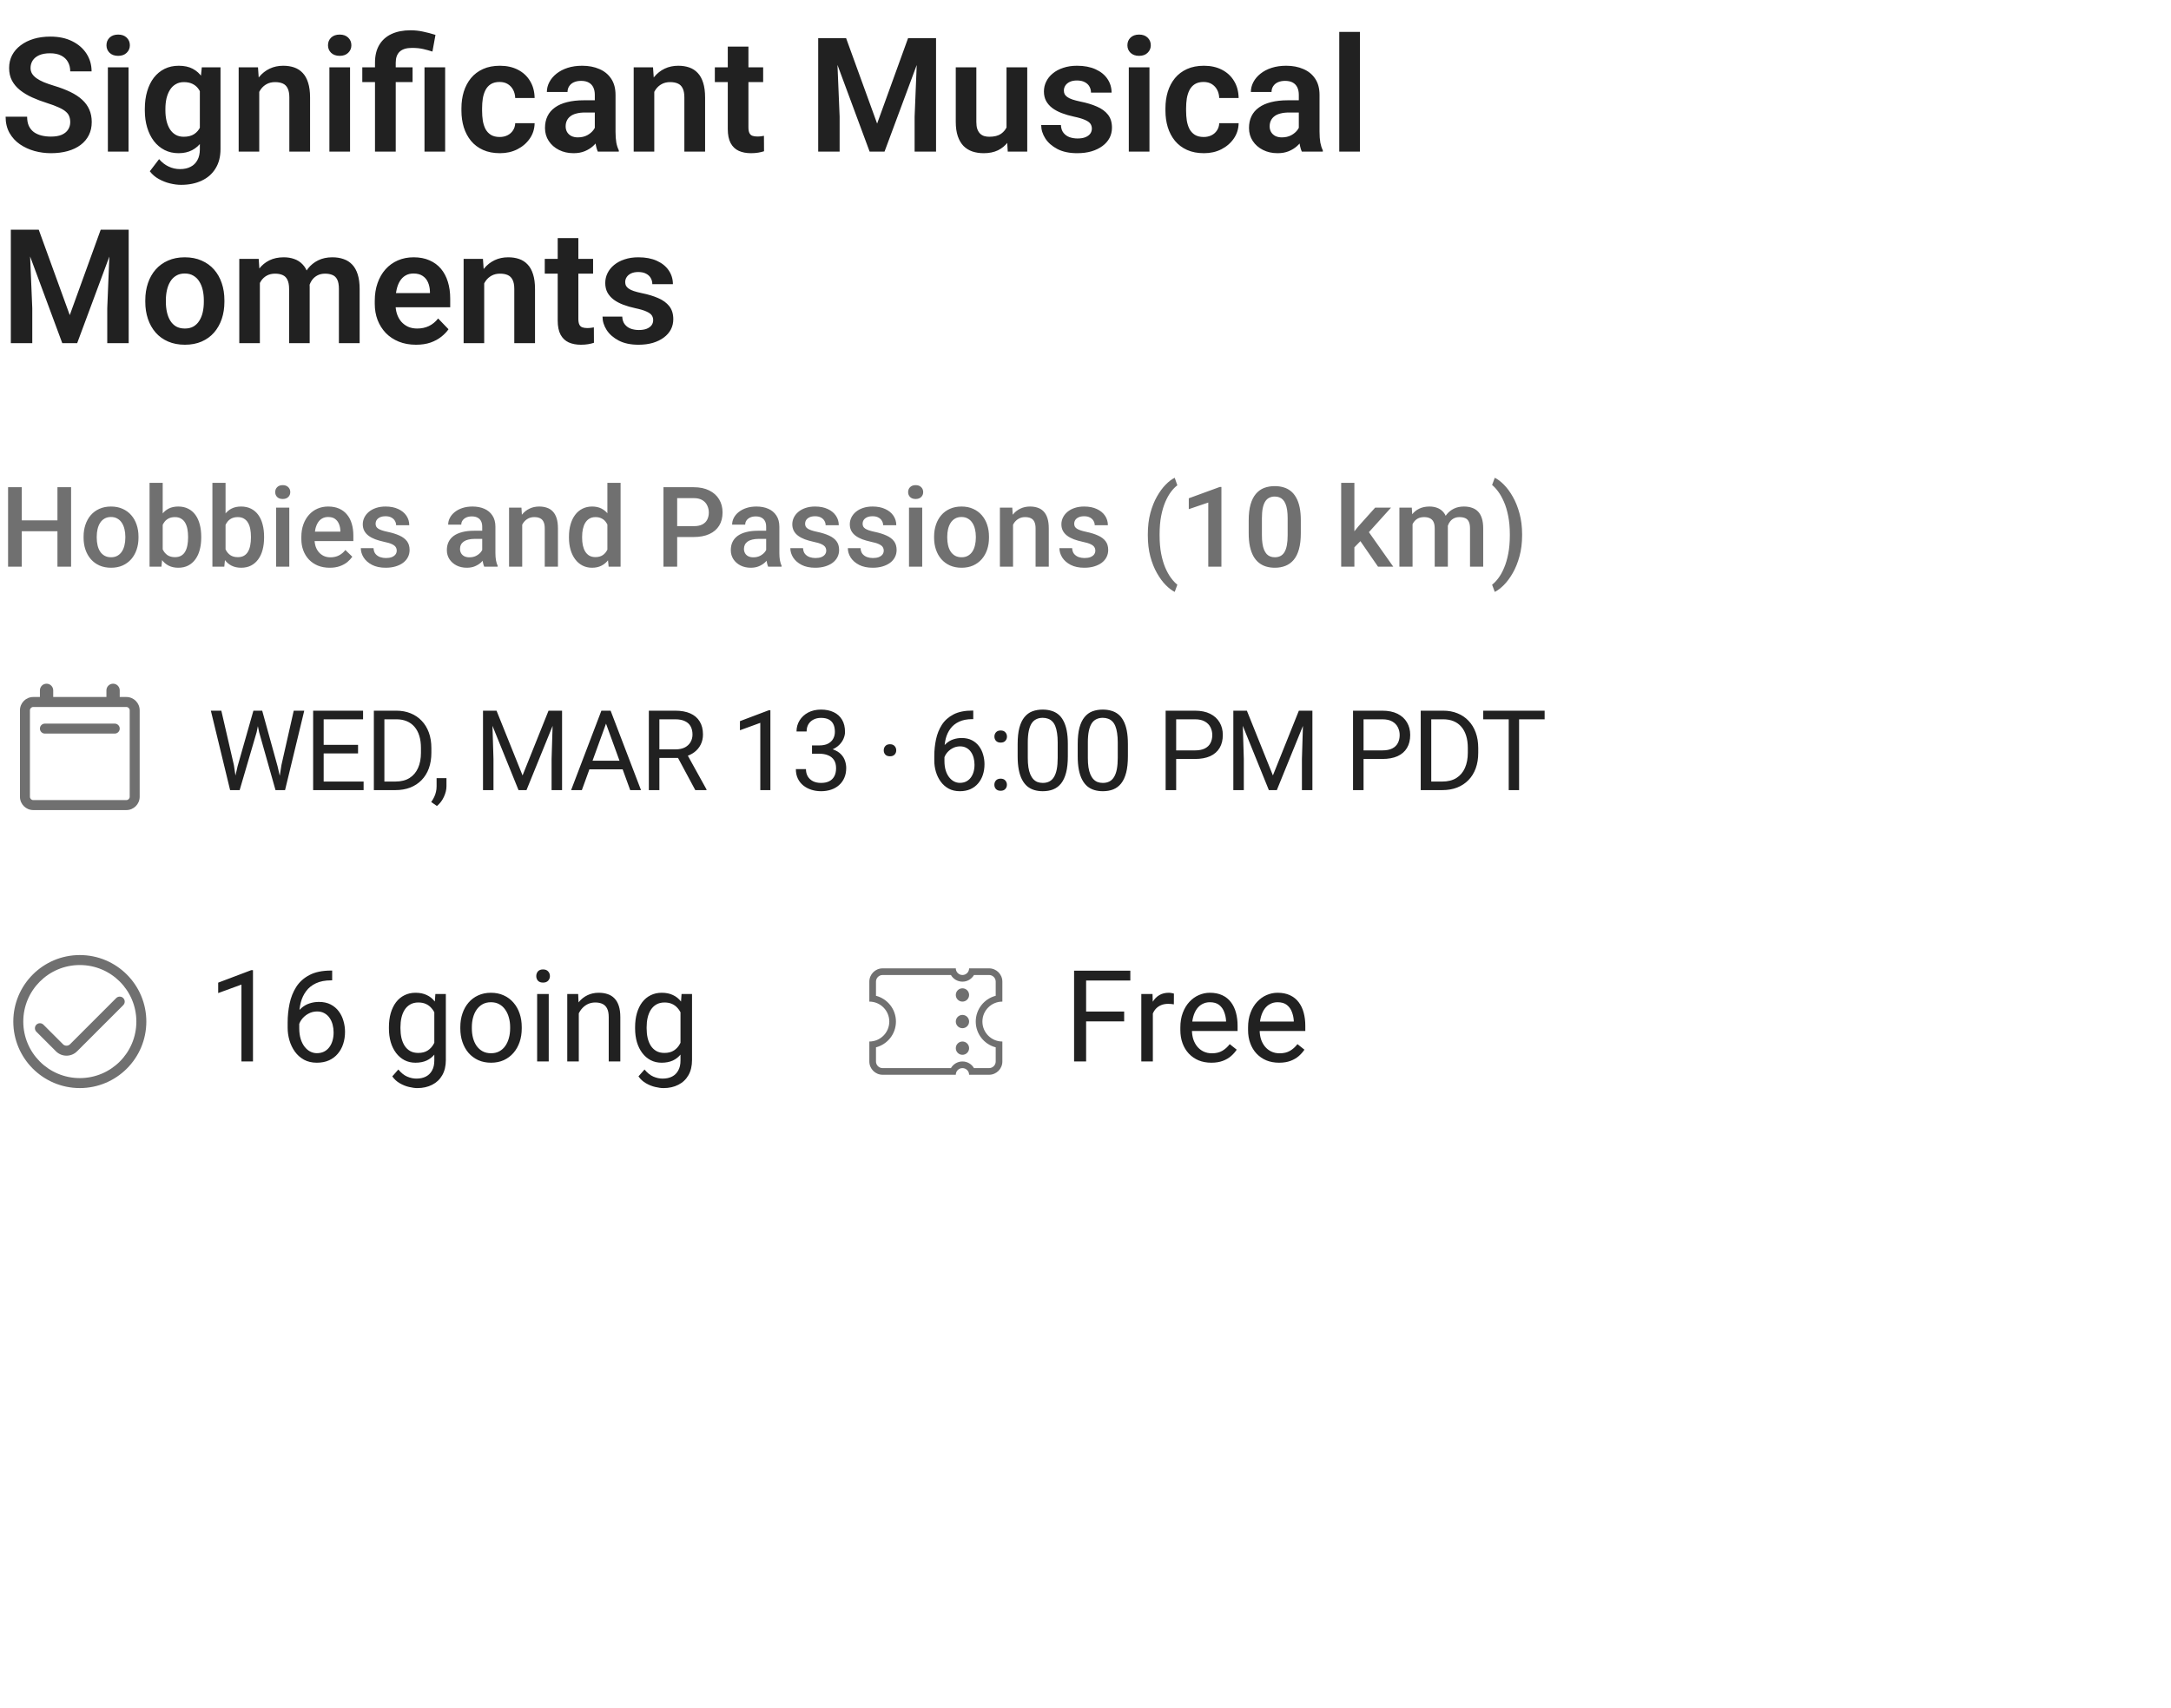 <svg width="272" height="214" viewBox="0 0 272 214" fill="none" xmlns="http://www.w3.org/2000/svg">
<path d="M8.799 15.309C8.799 15.035 8.757 14.791 8.672 14.576C8.594 14.355 8.447 14.156 8.232 13.98C8.024 13.798 7.728 13.622 7.344 13.453C6.966 13.277 6.478 13.095 5.879 12.906C5.215 12.698 4.596 12.463 4.023 12.203C3.451 11.943 2.946 11.64 2.51 11.295C2.08 10.95 1.745 10.553 1.504 10.104C1.263 9.648 1.143 9.12 1.143 8.521C1.143 7.936 1.266 7.402 1.514 6.92C1.768 6.438 2.126 6.025 2.588 5.68C3.05 5.328 3.594 5.058 4.219 4.869C4.85 4.68 5.547 4.586 6.309 4.586C7.363 4.586 8.275 4.778 9.043 5.162C9.818 5.546 10.417 6.067 10.84 6.725C11.263 7.382 11.475 8.121 11.475 8.941H8.799C8.799 8.499 8.704 8.108 8.516 7.77C8.333 7.431 8.053 7.164 7.676 6.969C7.305 6.773 6.836 6.676 6.27 6.676C5.723 6.676 5.267 6.757 4.902 6.92C4.544 7.083 4.274 7.304 4.092 7.584C3.916 7.864 3.828 8.176 3.828 8.521C3.828 8.782 3.89 9.016 4.014 9.225C4.137 9.426 4.323 9.618 4.57 9.801C4.818 9.977 5.124 10.143 5.488 10.299C5.859 10.449 6.289 10.598 6.777 10.748C7.559 10.982 8.242 11.243 8.828 11.529C9.421 11.816 9.912 12.141 10.303 12.506C10.7 12.87 10.996 13.281 11.191 13.736C11.393 14.192 11.494 14.71 11.494 15.289C11.494 15.901 11.374 16.448 11.133 16.93C10.892 17.412 10.547 17.822 10.098 18.16C9.648 18.499 9.108 18.756 8.477 18.932C7.852 19.107 7.152 19.195 6.377 19.195C5.687 19.195 5.003 19.104 4.326 18.922C3.656 18.733 3.047 18.453 2.5 18.082C1.953 17.704 1.517 17.229 1.191 16.656C0.866 16.077 0.703 15.4 0.703 14.625H3.398C3.398 15.074 3.47 15.458 3.613 15.777C3.763 16.09 3.971 16.347 4.238 16.549C4.512 16.744 4.831 16.887 5.195 16.979C5.56 17.07 5.954 17.115 6.377 17.115C6.924 17.115 7.373 17.04 7.725 16.891C8.083 16.734 8.35 16.52 8.525 16.246C8.708 15.973 8.799 15.66 8.799 15.309ZM16.104 8.434V19H13.516V8.434H16.104ZM13.34 5.67C13.34 5.286 13.47 4.967 13.73 4.713C13.997 4.459 14.355 4.332 14.805 4.332C15.254 4.332 15.609 4.459 15.869 4.713C16.136 4.967 16.27 5.286 16.27 5.67C16.27 6.048 16.136 6.363 15.869 6.617C15.609 6.871 15.254 6.998 14.805 6.998C14.355 6.998 13.997 6.871 13.73 6.617C13.47 6.363 13.34 6.048 13.34 5.67ZM25.283 8.434H27.627V18.678C27.627 19.635 27.419 20.445 27.002 21.109C26.592 21.78 26.016 22.288 25.273 22.633C24.531 22.984 23.669 23.16 22.686 23.16C22.262 23.16 21.803 23.102 21.309 22.984C20.82 22.867 20.348 22.682 19.893 22.428C19.443 22.18 19.069 21.858 18.77 21.461L19.932 19.938C20.283 20.348 20.68 20.657 21.123 20.865C21.566 21.08 22.044 21.188 22.559 21.188C23.079 21.188 23.522 21.09 23.887 20.895C24.258 20.706 24.541 20.426 24.736 20.055C24.938 19.69 25.039 19.241 25.039 18.707V10.846L25.283 8.434ZM18.145 13.844V13.639C18.145 12.831 18.242 12.099 18.438 11.441C18.633 10.777 18.913 10.208 19.277 9.732C19.648 9.257 20.094 8.889 20.615 8.629C21.143 8.368 21.735 8.238 22.393 8.238C23.089 8.238 23.675 8.365 24.15 8.619C24.632 8.873 25.029 9.234 25.342 9.703C25.661 10.172 25.908 10.729 26.084 11.373C26.266 12.011 26.406 12.714 26.504 13.482V14.039C26.413 14.788 26.266 15.475 26.064 16.1C25.869 16.725 25.609 17.271 25.283 17.74C24.958 18.203 24.554 18.561 24.072 18.814C23.59 19.068 23.024 19.195 22.373 19.195C21.722 19.195 21.136 19.062 20.615 18.795C20.094 18.528 19.648 18.154 19.277 17.672C18.913 17.19 18.633 16.624 18.438 15.973C18.242 15.322 18.145 14.612 18.145 13.844ZM20.723 13.639V13.844C20.723 14.3 20.768 14.726 20.859 15.123C20.951 15.52 21.09 15.872 21.279 16.178C21.468 16.477 21.706 16.712 21.992 16.881C22.279 17.05 22.62 17.135 23.018 17.135C23.551 17.135 23.988 17.024 24.326 16.803C24.671 16.575 24.932 16.266 25.107 15.875C25.29 15.478 25.407 15.032 25.459 14.537V13.004C25.426 12.613 25.355 12.252 25.244 11.92C25.14 11.588 24.994 11.301 24.805 11.06C24.616 10.82 24.375 10.631 24.082 10.494C23.789 10.357 23.441 10.289 23.037 10.289C22.646 10.289 22.305 10.377 22.012 10.553C21.719 10.722 21.478 10.96 21.289 11.266C21.1 11.572 20.957 11.926 20.859 12.33C20.768 12.734 20.723 13.17 20.723 13.639ZM32.48 10.69V19H29.902V8.434H32.324L32.48 10.69ZM32.07 13.336H31.309C31.315 12.568 31.419 11.871 31.621 11.246C31.823 10.621 32.106 10.084 32.471 9.635C32.842 9.186 33.281 8.84 33.789 8.6C34.297 8.359 34.863 8.238 35.488 8.238C35.996 8.238 36.455 8.31 36.865 8.453C37.275 8.596 37.627 8.824 37.92 9.137C38.219 9.449 38.447 9.859 38.603 10.367C38.766 10.868 38.848 11.487 38.848 12.223V19H36.25V12.203C36.25 11.721 36.178 11.341 36.035 11.06C35.898 10.781 35.697 10.582 35.43 10.465C35.169 10.348 34.847 10.289 34.463 10.289C34.066 10.289 33.717 10.37 33.418 10.533C33.125 10.69 32.878 10.908 32.676 11.188C32.48 11.467 32.331 11.79 32.227 12.154C32.122 12.519 32.07 12.913 32.07 13.336ZM43.857 8.434V19H41.27V8.434H43.857ZM41.094 5.67C41.094 5.286 41.224 4.967 41.484 4.713C41.751 4.459 42.109 4.332 42.559 4.332C43.008 4.332 43.363 4.459 43.623 4.713C43.89 4.967 44.023 5.286 44.023 5.67C44.023 6.048 43.89 6.363 43.623 6.617C43.363 6.871 43.008 6.998 42.559 6.998C42.109 6.998 41.751 6.871 41.484 6.617C41.224 6.363 41.094 6.048 41.094 5.67ZM49.58 19H46.982V7.848C46.982 6.975 47.158 6.24 47.51 5.641C47.868 5.035 48.379 4.576 49.043 4.264C49.714 3.951 50.511 3.795 51.435 3.795C51.976 3.795 52.497 3.85 52.998 3.961C53.506 4.065 54.027 4.202 54.56 4.371L54.18 6.461C53.835 6.35 53.457 6.246 53.047 6.148C52.643 6.051 52.165 6.002 51.611 6.002C50.928 6.002 50.417 6.158 50.078 6.471C49.746 6.783 49.58 7.242 49.58 7.848V19ZM51.69 8.434V10.289H45.391V8.434H51.69ZM55.772 8.434V19H53.184V8.434H55.772ZM62.607 17.164C62.972 17.164 63.297 17.092 63.584 16.949C63.87 16.806 64.098 16.604 64.268 16.344C64.443 16.083 64.538 15.781 64.551 15.435H66.982C66.969 16.152 66.768 16.793 66.377 17.359C65.986 17.926 65.466 18.375 64.814 18.707C64.17 19.033 63.447 19.195 62.647 19.195C61.833 19.195 61.123 19.059 60.518 18.785C59.912 18.512 59.408 18.131 59.004 17.643C58.607 17.154 58.307 16.588 58.105 15.943C57.91 15.299 57.812 14.609 57.812 13.873V13.56C57.812 12.825 57.91 12.135 58.105 11.49C58.307 10.846 58.607 10.279 59.004 9.791C59.408 9.303 59.912 8.922 60.518 8.648C61.123 8.375 61.829 8.238 62.637 8.238C63.49 8.238 64.238 8.404 64.883 8.736C65.534 9.068 66.042 9.537 66.406 10.143C66.777 10.748 66.969 11.461 66.982 12.281H64.551C64.538 11.904 64.453 11.565 64.297 11.266C64.141 10.966 63.919 10.725 63.633 10.543C63.346 10.361 62.998 10.27 62.588 10.27C62.152 10.27 61.787 10.361 61.494 10.543C61.208 10.725 60.983 10.976 60.82 11.295C60.664 11.607 60.553 11.959 60.488 12.35C60.43 12.734 60.4 13.137 60.4 13.56V13.873C60.4 14.303 60.43 14.713 60.488 15.104C60.553 15.494 60.664 15.846 60.82 16.158C60.983 16.464 61.208 16.708 61.494 16.891C61.787 17.073 62.158 17.164 62.607 17.164ZM74.522 16.754V11.881C74.522 11.523 74.46 11.213 74.336 10.953C74.212 10.693 74.023 10.491 73.769 10.348C73.516 10.204 73.193 10.133 72.803 10.133C72.458 10.133 72.155 10.191 71.894 10.309C71.641 10.426 71.445 10.592 71.309 10.807C71.172 11.015 71.103 11.256 71.103 11.529H68.516C68.516 11.093 68.62 10.68 68.828 10.289C69.037 9.892 69.333 9.54 69.717 9.234C70.107 8.922 70.573 8.678 71.113 8.502C71.66 8.326 72.272 8.238 72.949 8.238C73.75 8.238 74.463 8.375 75.088 8.648C75.719 8.915 76.214 9.319 76.572 9.859C76.937 10.4 77.119 11.08 77.119 11.9V16.51C77.119 17.037 77.152 17.49 77.217 17.867C77.288 18.238 77.393 18.561 77.529 18.834V19H74.902C74.779 18.733 74.684 18.395 74.619 17.984C74.554 17.568 74.522 17.158 74.522 16.754ZM74.883 12.565L74.902 14.098H73.272C72.868 14.098 72.513 14.14 72.207 14.225C71.901 14.303 71.65 14.42 71.455 14.576C71.26 14.726 71.113 14.908 71.016 15.123C70.918 15.331 70.869 15.569 70.869 15.836C70.869 16.096 70.928 16.331 71.045 16.539C71.169 16.747 71.344 16.913 71.572 17.037C71.807 17.154 72.08 17.213 72.393 17.213C72.848 17.213 73.245 17.122 73.584 16.939C73.922 16.751 74.186 16.523 74.375 16.256C74.564 15.989 74.665 15.735 74.678 15.494L75.42 16.607C75.329 16.874 75.192 17.158 75.01 17.457C74.828 17.756 74.593 18.037 74.307 18.297C74.02 18.557 73.675 18.772 73.272 18.941C72.868 19.111 72.399 19.195 71.865 19.195C71.182 19.195 70.57 19.059 70.029 18.785C69.489 18.512 69.062 18.137 68.75 17.662C68.438 17.187 68.281 16.646 68.281 16.041C68.281 15.481 68.385 14.986 68.594 14.557C68.802 14.127 69.111 13.766 69.522 13.473C69.932 13.173 70.439 12.949 71.045 12.799C71.657 12.643 72.357 12.565 73.144 12.565H74.883ZM81.973 10.69V19H79.394V8.434H81.816L81.973 10.69ZM81.562 13.336H80.801C80.807 12.568 80.912 11.871 81.113 11.246C81.315 10.621 81.598 10.084 81.963 9.635C82.334 9.186 82.773 8.84 83.281 8.6C83.789 8.359 84.356 8.238 84.981 8.238C85.488 8.238 85.947 8.31 86.357 8.453C86.768 8.596 87.119 8.824 87.412 9.137C87.712 9.449 87.939 9.859 88.096 10.367C88.258 10.868 88.34 11.487 88.34 12.223V19H85.742V12.203C85.742 11.721 85.671 11.341 85.527 11.06C85.391 10.781 85.189 10.582 84.922 10.465C84.662 10.348 84.339 10.289 83.955 10.289C83.558 10.289 83.21 10.37 82.91 10.533C82.617 10.69 82.37 10.908 82.168 11.188C81.973 11.467 81.823 11.79 81.719 12.154C81.615 12.519 81.562 12.913 81.562 13.336ZM95.615 8.434V10.289H89.561V8.434H95.615ZM91.182 5.836H93.769V15.953C93.769 16.266 93.812 16.506 93.897 16.676C93.981 16.845 94.108 16.959 94.277 17.018C94.447 17.076 94.648 17.105 94.883 17.105C95.052 17.105 95.208 17.096 95.352 17.076C95.495 17.057 95.615 17.037 95.713 17.018L95.723 18.951C95.508 19.023 95.264 19.081 94.99 19.127C94.723 19.172 94.421 19.195 94.082 19.195C93.503 19.195 92.995 19.098 92.559 18.902C92.122 18.701 91.784 18.378 91.543 17.936C91.302 17.486 91.182 16.894 91.182 16.158V5.836ZM103.682 4.781H106.006L109.893 15.484L113.77 4.781H116.104L110.82 19H108.955L103.682 4.781ZM102.51 4.781H104.785L105.195 14.615V19H102.51V4.781ZM114.99 4.781H117.275V19H114.59V14.615L114.99 4.781ZM126.104 16.49V8.434H128.701V19H126.26L126.104 16.49ZM126.436 14.303L127.236 14.283C127.236 14.993 127.158 15.647 127.002 16.246C126.846 16.845 126.602 17.366 126.27 17.809C125.944 18.245 125.531 18.587 125.029 18.834C124.528 19.075 123.936 19.195 123.252 19.195C122.731 19.195 122.256 19.124 121.826 18.98C121.396 18.831 121.025 18.6 120.713 18.287C120.407 17.968 120.169 17.561 120 17.066C119.831 16.565 119.746 15.963 119.746 15.26V8.434H122.324V15.279C122.324 15.631 122.363 15.924 122.441 16.158C122.526 16.393 122.64 16.585 122.783 16.734C122.933 16.878 123.105 16.982 123.301 17.047C123.503 17.105 123.717 17.135 123.945 17.135C124.57 17.135 125.062 17.011 125.42 16.764C125.785 16.51 126.045 16.171 126.201 15.748C126.357 15.318 126.436 14.837 126.436 14.303ZM136.797 16.109C136.797 15.888 136.738 15.69 136.621 15.514C136.504 15.338 136.283 15.178 135.957 15.035C135.638 14.885 135.169 14.745 134.551 14.615C134.004 14.498 133.499 14.352 133.037 14.176C132.575 14 132.178 13.788 131.846 13.541C131.514 13.287 131.253 12.991 131.064 12.652C130.882 12.307 130.791 11.91 130.791 11.461C130.791 11.025 130.885 10.615 131.074 10.23C131.263 9.84 131.536 9.498 131.895 9.205C132.253 8.906 132.689 8.671 133.203 8.502C133.717 8.326 134.297 8.238 134.941 8.238C135.84 8.238 136.611 8.385 137.256 8.678C137.907 8.971 138.405 9.374 138.75 9.889C139.095 10.396 139.268 10.969 139.268 11.607H136.689C136.689 11.328 136.624 11.074 136.494 10.846C136.37 10.618 136.178 10.435 135.918 10.299C135.658 10.156 135.329 10.084 134.932 10.084C134.574 10.084 134.271 10.143 134.023 10.26C133.783 10.377 133.6 10.53 133.477 10.719C133.353 10.908 133.291 11.116 133.291 11.344C133.291 11.513 133.324 11.666 133.389 11.803C133.46 11.933 133.574 12.053 133.73 12.164C133.887 12.275 134.098 12.376 134.365 12.467C134.639 12.558 134.974 12.646 135.371 12.73C136.159 12.887 136.846 13.095 137.432 13.355C138.024 13.609 138.486 13.948 138.818 14.371C139.15 14.794 139.316 15.335 139.316 15.992C139.316 16.461 139.215 16.891 139.014 17.281C138.812 17.665 138.519 18.001 138.135 18.287C137.751 18.574 137.292 18.798 136.758 18.961C136.224 19.117 135.622 19.195 134.951 19.195C133.981 19.195 133.161 19.023 132.49 18.678C131.82 18.326 131.312 17.884 130.967 17.35C130.622 16.809 130.449 16.249 130.449 15.67H132.92C132.939 16.08 133.05 16.409 133.252 16.656C133.454 16.904 133.708 17.083 134.014 17.193C134.326 17.297 134.655 17.35 135 17.35C135.391 17.35 135.719 17.297 135.986 17.193C136.253 17.083 136.455 16.936 136.592 16.754C136.729 16.565 136.797 16.35 136.797 16.109ZM144.014 8.434V19H141.426V8.434H144.014ZM141.25 5.67C141.25 5.286 141.38 4.967 141.641 4.713C141.908 4.459 142.266 4.332 142.715 4.332C143.164 4.332 143.519 4.459 143.779 4.713C144.046 4.967 144.18 5.286 144.18 5.67C144.18 6.048 144.046 6.363 143.779 6.617C143.519 6.871 143.164 6.998 142.715 6.998C142.266 6.998 141.908 6.871 141.641 6.617C141.38 6.363 141.25 6.048 141.25 5.67ZM150.811 17.164C151.175 17.164 151.501 17.092 151.787 16.949C152.074 16.806 152.301 16.604 152.471 16.344C152.646 16.083 152.741 15.781 152.754 15.435H155.186C155.173 16.152 154.971 16.793 154.58 17.359C154.189 17.926 153.669 18.375 153.018 18.707C152.373 19.033 151.65 19.195 150.85 19.195C150.036 19.195 149.326 19.059 148.721 18.785C148.115 18.512 147.611 18.131 147.207 17.643C146.81 17.154 146.51 16.588 146.309 15.943C146.113 15.299 146.016 14.609 146.016 13.873V13.56C146.016 12.825 146.113 12.135 146.309 11.49C146.51 10.846 146.81 10.279 147.207 9.791C147.611 9.303 148.115 8.922 148.721 8.648C149.326 8.375 150.033 8.238 150.84 8.238C151.693 8.238 152.441 8.404 153.086 8.736C153.737 9.068 154.245 9.537 154.609 10.143C154.98 10.748 155.173 11.461 155.186 12.281H152.754C152.741 11.904 152.656 11.565 152.5 11.266C152.344 10.966 152.122 10.725 151.836 10.543C151.549 10.361 151.201 10.27 150.791 10.27C150.355 10.27 149.99 10.361 149.697 10.543C149.411 10.725 149.186 10.976 149.023 11.295C148.867 11.607 148.757 11.959 148.691 12.35C148.633 12.734 148.604 13.137 148.604 13.56V13.873C148.604 14.303 148.633 14.713 148.691 15.104C148.757 15.494 148.867 15.846 149.023 16.158C149.186 16.464 149.411 16.708 149.697 16.891C149.99 17.073 150.361 17.164 150.811 17.164ZM162.725 16.754V11.881C162.725 11.523 162.663 11.213 162.539 10.953C162.415 10.693 162.227 10.491 161.973 10.348C161.719 10.204 161.396 10.133 161.006 10.133C160.661 10.133 160.358 10.191 160.098 10.309C159.844 10.426 159.648 10.592 159.512 10.807C159.375 11.015 159.307 11.256 159.307 11.529H156.719C156.719 11.093 156.823 10.68 157.031 10.289C157.24 9.892 157.536 9.54 157.92 9.234C158.311 8.922 158.776 8.678 159.316 8.502C159.863 8.326 160.475 8.238 161.152 8.238C161.953 8.238 162.666 8.375 163.291 8.648C163.923 8.915 164.417 9.319 164.775 9.859C165.14 10.4 165.322 11.08 165.322 11.9V16.51C165.322 17.037 165.355 17.49 165.42 17.867C165.492 18.238 165.596 18.561 165.732 18.834V19H163.105C162.982 18.733 162.887 18.395 162.822 17.984C162.757 17.568 162.725 17.158 162.725 16.754ZM163.086 12.565L163.105 14.098H161.475C161.071 14.098 160.716 14.14 160.41 14.225C160.104 14.303 159.854 14.42 159.658 14.576C159.463 14.726 159.316 14.908 159.219 15.123C159.121 15.331 159.072 15.569 159.072 15.836C159.072 16.096 159.131 16.331 159.248 16.539C159.372 16.747 159.548 16.913 159.775 17.037C160.01 17.154 160.283 17.213 160.596 17.213C161.051 17.213 161.449 17.122 161.787 16.939C162.126 16.751 162.389 16.523 162.578 16.256C162.767 15.989 162.868 15.735 162.881 15.494L163.623 16.607C163.532 16.874 163.395 17.158 163.213 17.457C163.031 17.756 162.796 18.037 162.51 18.297C162.223 18.557 161.878 18.772 161.475 18.941C161.071 19.111 160.602 19.195 160.068 19.195C159.385 19.195 158.773 19.059 158.232 18.785C157.692 18.512 157.266 18.137 156.953 17.662C156.641 17.187 156.484 16.646 156.484 16.041C156.484 15.481 156.589 14.986 156.797 14.557C157.005 14.127 157.314 13.766 157.725 13.473C158.135 13.173 158.643 12.949 159.248 12.799C159.86 12.643 160.56 12.565 161.348 12.565H163.086ZM170.381 4V19H167.793V4H170.381ZM2.529 28.781H4.854L8.74 39.484L12.617 28.781H14.951L9.668 43H7.803L2.529 28.781ZM1.357 28.781H3.633L4.043 38.615V43H1.357V28.781ZM13.838 28.781H16.123V43H13.438V38.615L13.838 28.781ZM18.203 37.824V37.619C18.203 36.844 18.314 36.132 18.535 35.48C18.756 34.823 19.079 34.253 19.502 33.772C19.925 33.29 20.443 32.915 21.055 32.648C21.667 32.375 22.363 32.238 23.145 32.238C23.939 32.238 24.642 32.375 25.254 32.648C25.872 32.915 26.393 33.29 26.816 33.772C27.24 34.253 27.562 34.823 27.783 35.48C28.005 36.132 28.115 36.844 28.115 37.619V37.824C28.115 38.592 28.005 39.305 27.783 39.963C27.562 40.614 27.24 41.184 26.816 41.672C26.393 42.154 25.876 42.528 25.264 42.795C24.652 43.062 23.952 43.195 23.164 43.195C22.383 43.195 21.683 43.062 21.064 42.795C20.446 42.528 19.925 42.154 19.502 41.672C19.079 41.184 18.756 40.614 18.535 39.963C18.314 39.305 18.203 38.592 18.203 37.824ZM20.781 37.619V37.824C20.781 38.286 20.827 38.719 20.918 39.123C21.009 39.527 21.149 39.882 21.338 40.188C21.527 40.493 21.771 40.734 22.07 40.91C22.376 41.079 22.741 41.164 23.164 41.164C23.581 41.164 23.939 41.079 24.238 40.91C24.538 40.734 24.782 40.493 24.971 40.188C25.166 39.882 25.309 39.527 25.4 39.123C25.491 38.719 25.537 38.286 25.537 37.824V37.619C25.537 37.163 25.491 36.737 25.4 36.34C25.309 35.936 25.166 35.581 24.971 35.275C24.782 34.963 24.535 34.719 24.229 34.543C23.929 34.361 23.568 34.27 23.145 34.27C22.728 34.27 22.37 34.361 22.07 34.543C21.771 34.719 21.527 34.963 21.338 35.275C21.149 35.581 21.009 35.936 20.918 36.34C20.827 36.737 20.781 37.163 20.781 37.619ZM32.559 34.602V43H29.98V32.434H32.412L32.559 34.602ZM32.178 37.336H31.387C31.387 36.6 31.475 35.923 31.65 35.305C31.833 34.686 32.1 34.149 32.451 33.693C32.803 33.231 33.236 32.873 33.75 32.619C34.271 32.365 34.873 32.238 35.557 32.238C36.032 32.238 36.468 32.31 36.865 32.453C37.262 32.59 37.604 32.808 37.891 33.107C38.184 33.4 38.408 33.785 38.565 34.26C38.721 34.728 38.799 35.292 38.799 35.949V43H36.221V36.213C36.221 35.718 36.149 35.331 36.006 35.051C35.869 34.771 35.671 34.575 35.41 34.465C35.15 34.348 34.837 34.289 34.473 34.289C34.069 34.289 33.721 34.37 33.428 34.533C33.141 34.69 32.904 34.908 32.715 35.188C32.533 35.467 32.396 35.79 32.305 36.154C32.22 36.519 32.178 36.913 32.178 37.336ZM38.603 36.857L37.539 37.053C37.546 36.389 37.637 35.767 37.812 35.188C37.988 34.602 38.245 34.09 38.584 33.654C38.929 33.212 39.355 32.867 39.863 32.619C40.378 32.365 40.97 32.238 41.641 32.238C42.161 32.238 42.63 32.313 43.047 32.463C43.47 32.606 43.831 32.837 44.131 33.156C44.43 33.469 44.658 33.876 44.815 34.377C44.977 34.878 45.059 35.49 45.059 36.213V43H42.461V36.203C42.461 35.689 42.389 35.295 42.246 35.022C42.109 34.748 41.911 34.559 41.65 34.455C41.39 34.344 41.084 34.289 40.732 34.289C40.374 34.289 40.062 34.357 39.795 34.494C39.535 34.624 39.313 34.807 39.131 35.041C38.955 35.275 38.822 35.549 38.73 35.861C38.646 36.167 38.603 36.499 38.603 36.857ZM52.119 43.195C51.318 43.195 50.599 43.065 49.961 42.805C49.323 42.544 48.779 42.183 48.33 41.721C47.887 41.252 47.546 40.708 47.305 40.09C47.07 39.465 46.953 38.794 46.953 38.078V37.688C46.953 36.874 47.07 36.135 47.305 35.471C47.539 34.8 47.871 34.224 48.301 33.742C48.73 33.26 49.245 32.889 49.844 32.629C50.443 32.368 51.103 32.238 51.826 32.238C52.575 32.238 53.236 32.365 53.809 32.619C54.382 32.867 54.86 33.218 55.244 33.674C55.628 34.13 55.918 34.676 56.113 35.315C56.309 35.946 56.406 36.646 56.406 37.414V38.498H48.125V36.721H53.867V36.525C53.854 36.115 53.776 35.741 53.633 35.402C53.49 35.057 53.268 34.784 52.969 34.582C52.669 34.374 52.282 34.27 51.807 34.27C51.422 34.27 51.087 34.354 50.801 34.523C50.521 34.686 50.286 34.921 50.098 35.227C49.915 35.526 49.779 35.884 49.688 36.301C49.596 36.717 49.551 37.18 49.551 37.688V38.078C49.551 38.521 49.609 38.931 49.727 39.309C49.85 39.686 50.029 40.015 50.264 40.295C50.505 40.568 50.791 40.783 51.123 40.94C51.462 41.089 51.846 41.164 52.275 41.164C52.816 41.164 53.304 41.06 53.74 40.852C54.183 40.637 54.567 40.321 54.893 39.904L56.191 41.252C55.97 41.578 55.671 41.89 55.293 42.19C54.922 42.489 54.473 42.733 53.945 42.922C53.418 43.104 52.809 43.195 52.119 43.195ZM60.664 34.69V43H58.086V32.434H60.508L60.664 34.69ZM60.254 37.336H59.492C59.499 36.568 59.603 35.871 59.805 35.246C60.007 34.621 60.29 34.084 60.654 33.635C61.025 33.185 61.465 32.84 61.973 32.6C62.48 32.359 63.047 32.238 63.672 32.238C64.18 32.238 64.639 32.31 65.049 32.453C65.459 32.596 65.811 32.824 66.103 33.137C66.403 33.449 66.631 33.859 66.787 34.367C66.95 34.868 67.031 35.487 67.031 36.223V43H64.434V36.203C64.434 35.721 64.362 35.34 64.219 35.06C64.082 34.781 63.88 34.582 63.613 34.465C63.353 34.348 63.031 34.289 62.647 34.289C62.249 34.289 61.901 34.37 61.602 34.533C61.309 34.69 61.061 34.908 60.859 35.188C60.664 35.467 60.514 35.79 60.41 36.154C60.306 36.519 60.254 36.913 60.254 37.336ZM74.307 32.434V34.289H68.252V32.434H74.307ZM69.873 29.836H72.461V39.953C72.461 40.266 72.503 40.507 72.588 40.676C72.672 40.845 72.799 40.959 72.969 41.018C73.138 41.076 73.34 41.105 73.574 41.105C73.743 41.105 73.9 41.096 74.043 41.076C74.186 41.057 74.307 41.037 74.404 41.018L74.414 42.951C74.199 43.023 73.955 43.081 73.682 43.127C73.415 43.172 73.112 43.195 72.773 43.195C72.194 43.195 71.686 43.098 71.25 42.902C70.814 42.7 70.475 42.378 70.234 41.935C69.993 41.486 69.873 40.894 69.873 40.158V29.836ZM81.836 40.109C81.836 39.888 81.777 39.69 81.66 39.514C81.543 39.338 81.322 39.178 80.996 39.035C80.677 38.885 80.208 38.745 79.59 38.615C79.043 38.498 78.538 38.352 78.076 38.176C77.614 38 77.217 37.788 76.885 37.541C76.553 37.287 76.292 36.991 76.103 36.652C75.921 36.307 75.83 35.91 75.83 35.461C75.83 35.025 75.924 34.615 76.113 34.23C76.302 33.84 76.576 33.498 76.934 33.205C77.292 32.906 77.728 32.671 78.242 32.502C78.757 32.326 79.336 32.238 79.981 32.238C80.879 32.238 81.65 32.385 82.295 32.678C82.946 32.971 83.444 33.374 83.789 33.889C84.134 34.397 84.307 34.969 84.307 35.607H81.728C81.728 35.328 81.663 35.074 81.533 34.846C81.409 34.618 81.217 34.435 80.957 34.299C80.697 34.156 80.368 34.084 79.971 34.084C79.613 34.084 79.31 34.143 79.062 34.26C78.822 34.377 78.639 34.53 78.516 34.719C78.392 34.908 78.33 35.116 78.33 35.344C78.33 35.513 78.363 35.666 78.428 35.803C78.499 35.933 78.613 36.053 78.769 36.164C78.926 36.275 79.137 36.376 79.404 36.467C79.678 36.558 80.013 36.646 80.41 36.73C81.198 36.887 81.885 37.095 82.471 37.355C83.063 37.609 83.525 37.948 83.857 38.371C84.189 38.794 84.356 39.335 84.356 39.992C84.356 40.461 84.255 40.891 84.053 41.281C83.851 41.665 83.558 42.001 83.174 42.287C82.79 42.574 82.331 42.798 81.797 42.961C81.263 43.117 80.661 43.195 79.99 43.195C79.02 43.195 78.2 43.023 77.529 42.678C76.859 42.326 76.351 41.883 76.006 41.35C75.661 40.809 75.488 40.249 75.488 39.67H77.959C77.978 40.08 78.089 40.409 78.291 40.656C78.493 40.904 78.747 41.083 79.053 41.193C79.365 41.297 79.694 41.35 80.039 41.35C80.43 41.35 80.758 41.297 81.025 41.193C81.292 41.083 81.494 40.936 81.631 40.754C81.768 40.565 81.836 40.35 81.836 40.109Z" fill="#212121"/>
<path d="M7.588 65.203V66.564H2.304V65.203H7.588ZM2.728 61.047V71H1.012V61.047H2.728ZM8.907 61.047V71H7.198V61.047H8.907ZM10.473 67.384V67.227C10.473 66.693 10.55 66.199 10.705 65.743C10.86 65.283 11.083 64.884 11.375 64.547C11.671 64.205 12.031 63.941 12.455 63.754C12.883 63.562 13.367 63.467 13.904 63.467C14.447 63.467 14.93 63.562 15.354 63.754C15.782 63.941 16.144 64.205 16.44 64.547C16.737 64.884 16.962 65.283 17.117 65.743C17.272 66.199 17.35 66.693 17.35 67.227V67.384C17.35 67.917 17.272 68.412 17.117 68.867C16.962 69.323 16.737 69.722 16.44 70.064C16.144 70.401 15.784 70.665 15.36 70.856C14.937 71.043 14.456 71.137 13.918 71.137C13.376 71.137 12.89 71.043 12.462 70.856C12.038 70.665 11.678 70.401 11.382 70.064C11.086 69.722 10.86 69.323 10.705 68.867C10.55 68.412 10.473 67.917 10.473 67.384ZM12.12 67.227V67.384C12.12 67.716 12.154 68.031 12.223 68.327C12.291 68.623 12.398 68.883 12.544 69.106C12.69 69.33 12.877 69.505 13.104 69.633C13.332 69.76 13.604 69.824 13.918 69.824C14.223 69.824 14.488 69.76 14.711 69.633C14.939 69.505 15.126 69.33 15.271 69.106C15.417 68.883 15.524 68.623 15.593 68.327C15.666 68.031 15.702 67.716 15.702 67.384V67.227C15.702 66.898 15.666 66.588 15.593 66.297C15.524 66.001 15.415 65.739 15.265 65.511C15.119 65.283 14.932 65.105 14.704 64.978C14.481 64.845 14.214 64.779 13.904 64.779C13.594 64.779 13.325 64.845 13.098 64.978C12.874 65.105 12.69 65.283 12.544 65.511C12.398 65.739 12.291 66.001 12.223 66.297C12.154 66.588 12.12 66.898 12.12 67.227ZM18.737 60.5H20.385V69.421L20.227 71H18.737V60.5ZM25.211 67.233V67.377C25.211 67.924 25.149 68.427 25.026 68.888C24.908 69.343 24.726 69.74 24.48 70.077C24.238 70.414 23.937 70.676 23.577 70.863C23.222 71.046 22.809 71.137 22.34 71.137C21.88 71.137 21.479 71.05 21.137 70.877C20.795 70.704 20.508 70.458 20.275 70.139C20.047 69.82 19.863 69.439 19.722 68.997C19.58 68.555 19.48 68.067 19.421 67.534V67.076C19.48 66.538 19.58 66.051 19.722 65.613C19.863 65.171 20.047 64.791 20.275 64.472C20.508 64.148 20.793 63.9 21.13 63.727C21.472 63.553 21.87 63.467 22.326 63.467C22.8 63.467 23.217 63.558 23.577 63.74C23.942 63.922 24.245 64.182 24.486 64.519C24.728 64.852 24.908 65.249 25.026 65.709C25.149 66.169 25.211 66.677 25.211 67.233ZM23.564 67.377V67.233C23.564 66.901 23.536 66.588 23.481 66.297C23.427 66.001 23.336 65.741 23.208 65.518C23.085 65.294 22.916 65.119 22.702 64.991C22.492 64.859 22.23 64.793 21.916 64.793C21.624 64.793 21.374 64.843 21.164 64.943C20.954 65.044 20.779 65.18 20.638 65.353C20.496 65.527 20.385 65.727 20.303 65.955C20.225 66.183 20.173 66.429 20.145 66.693V67.931C20.186 68.272 20.273 68.587 20.405 68.874C20.542 69.157 20.733 69.384 20.98 69.558C21.226 69.726 21.542 69.811 21.93 69.811C22.235 69.811 22.492 69.749 22.702 69.626C22.912 69.503 23.078 69.332 23.201 69.113C23.329 68.89 23.42 68.63 23.475 68.334C23.534 68.038 23.564 67.719 23.564 67.377ZM26.612 60.5H28.26V69.421L28.102 71H26.612V60.5ZM33.086 67.233V67.377C33.086 67.924 33.024 68.427 32.901 68.888C32.783 69.343 32.601 69.74 32.355 70.077C32.113 70.414 31.812 70.676 31.452 70.863C31.097 71.046 30.684 71.137 30.215 71.137C29.755 71.137 29.354 71.05 29.012 70.877C28.67 70.704 28.383 70.458 28.15 70.139C27.922 69.82 27.738 69.439 27.597 68.997C27.455 68.555 27.355 68.067 27.296 67.534V67.076C27.355 66.538 27.455 66.051 27.597 65.613C27.738 65.171 27.922 64.791 28.15 64.472C28.383 64.148 28.668 63.9 29.005 63.727C29.347 63.553 29.745 63.467 30.201 63.467C30.675 63.467 31.092 63.558 31.452 63.74C31.817 63.922 32.12 64.182 32.361 64.519C32.603 64.852 32.783 65.249 32.901 65.709C33.024 66.169 33.086 66.677 33.086 67.233ZM31.439 67.377V67.233C31.439 66.901 31.411 66.588 31.356 66.297C31.302 66.001 31.211 65.741 31.083 65.518C30.96 65.294 30.791 65.119 30.577 64.991C30.367 64.859 30.105 64.793 29.791 64.793C29.499 64.793 29.249 64.843 29.039 64.943C28.829 65.044 28.654 65.18 28.513 65.353C28.371 65.527 28.26 65.727 28.178 65.955C28.1 66.183 28.048 66.429 28.02 66.693V67.931C28.061 68.272 28.148 68.587 28.28 68.874C28.417 69.157 28.608 69.384 28.855 69.558C29.101 69.726 29.417 69.811 29.805 69.811C30.11 69.811 30.367 69.749 30.577 69.626C30.787 69.503 30.953 69.332 31.076 69.113C31.204 68.89 31.295 68.63 31.35 68.334C31.409 68.038 31.439 67.719 31.439 67.377ZM36.244 63.603V71H34.59V63.603H36.244ZM34.48 61.662C34.48 61.411 34.562 61.204 34.727 61.04C34.895 60.871 35.128 60.787 35.424 60.787C35.715 60.787 35.946 60.871 36.114 61.04C36.283 61.204 36.367 61.411 36.367 61.662C36.367 61.908 36.283 62.113 36.114 62.277C35.946 62.441 35.715 62.523 35.424 62.523C35.128 62.523 34.895 62.441 34.727 62.277C34.562 62.113 34.48 61.908 34.48 61.662ZM41.31 71.137C40.763 71.137 40.268 71.048 39.826 70.87C39.389 70.688 39.015 70.435 38.705 70.111C38.4 69.788 38.165 69.407 38.001 68.97C37.837 68.532 37.755 68.061 37.755 67.555V67.281C37.755 66.703 37.839 66.178 38.008 65.709C38.176 65.24 38.411 64.838 38.712 64.506C39.013 64.169 39.368 63.911 39.778 63.733C40.188 63.556 40.633 63.467 41.111 63.467C41.64 63.467 42.102 63.556 42.499 63.733C42.895 63.911 43.224 64.162 43.483 64.485C43.748 64.804 43.944 65.185 44.071 65.627C44.203 66.069 44.27 66.557 44.27 67.09V67.794H38.555V66.611H42.643V66.481C42.633 66.185 42.574 65.907 42.465 65.647C42.36 65.388 42.198 65.178 41.98 65.019C41.761 64.859 41.469 64.779 41.105 64.779C40.831 64.779 40.587 64.838 40.373 64.957C40.163 65.071 39.988 65.237 39.847 65.456C39.705 65.675 39.596 65.939 39.519 66.249C39.446 66.554 39.409 66.898 39.409 67.281V67.555C39.409 67.878 39.453 68.179 39.539 68.457C39.63 68.731 39.762 68.97 39.935 69.175C40.109 69.38 40.318 69.542 40.565 69.66C40.81 69.774 41.091 69.831 41.405 69.831C41.802 69.831 42.155 69.751 42.465 69.592C42.775 69.432 43.044 69.207 43.272 68.915L44.14 69.756C43.98 69.988 43.773 70.212 43.518 70.426C43.262 70.635 42.95 70.806 42.581 70.939C42.217 71.071 41.793 71.137 41.31 71.137ZM49.704 68.997C49.704 68.833 49.663 68.685 49.581 68.553C49.499 68.416 49.342 68.293 49.109 68.184C48.882 68.074 48.544 67.974 48.098 67.883C47.706 67.796 47.346 67.694 47.018 67.575C46.694 67.452 46.416 67.304 46.184 67.131C45.951 66.958 45.771 66.753 45.644 66.516C45.516 66.279 45.452 66.005 45.452 65.695C45.452 65.394 45.518 65.11 45.65 64.841C45.783 64.572 45.972 64.335 46.218 64.13C46.464 63.925 46.762 63.763 47.113 63.645C47.469 63.526 47.865 63.467 48.303 63.467C48.922 63.467 49.453 63.572 49.895 63.781C50.342 63.986 50.684 64.267 50.921 64.622C51.158 64.973 51.276 65.37 51.276 65.811H49.629C49.629 65.616 49.579 65.433 49.478 65.265C49.383 65.091 49.237 64.953 49.041 64.848C48.845 64.738 48.599 64.684 48.303 64.684C48.02 64.684 47.785 64.729 47.599 64.82C47.416 64.907 47.28 65.021 47.188 65.162C47.102 65.303 47.059 65.458 47.059 65.627C47.059 65.75 47.081 65.862 47.127 65.962C47.177 66.058 47.259 66.147 47.373 66.228C47.487 66.306 47.642 66.379 47.838 66.447C48.038 66.516 48.289 66.582 48.59 66.645C49.155 66.764 49.64 66.917 50.046 67.103C50.456 67.286 50.77 67.523 50.989 67.814C51.208 68.102 51.317 68.466 51.317 68.908C51.317 69.236 51.247 69.537 51.105 69.811C50.969 70.079 50.768 70.314 50.504 70.515C50.24 70.711 49.923 70.863 49.554 70.973C49.189 71.082 48.779 71.137 48.323 71.137C47.653 71.137 47.086 71.018 46.621 70.781C46.156 70.54 45.803 70.232 45.562 69.858C45.325 69.48 45.206 69.088 45.206 68.683H46.799C46.817 68.988 46.901 69.232 47.052 69.414C47.207 69.592 47.398 69.722 47.626 69.804C47.858 69.881 48.098 69.92 48.344 69.92C48.64 69.92 48.888 69.881 49.089 69.804C49.289 69.722 49.442 69.612 49.547 69.476C49.652 69.334 49.704 69.175 49.704 68.997ZM60.416 69.517V65.989C60.416 65.725 60.368 65.497 60.273 65.306C60.177 65.114 60.031 64.966 59.835 64.861C59.644 64.757 59.402 64.704 59.11 64.704C58.842 64.704 58.609 64.75 58.413 64.841C58.217 64.932 58.065 65.055 57.955 65.21C57.846 65.365 57.791 65.54 57.791 65.736H56.15C56.15 65.445 56.221 65.162 56.362 64.889C56.504 64.615 56.709 64.371 56.977 64.157C57.246 63.943 57.568 63.774 57.941 63.651C58.315 63.528 58.734 63.467 59.199 63.467C59.755 63.467 60.247 63.56 60.676 63.747C61.109 63.934 61.448 64.216 61.694 64.595C61.945 64.968 62.07 65.438 62.07 66.003V69.291C62.07 69.628 62.093 69.931 62.139 70.2C62.189 70.465 62.259 70.695 62.351 70.891V71H60.662C60.585 70.822 60.523 70.597 60.477 70.323C60.437 70.045 60.416 69.776 60.416 69.517ZM60.655 66.502L60.669 67.52H59.486C59.181 67.52 58.912 67.55 58.68 67.609C58.447 67.664 58.254 67.746 58.099 67.856C57.944 67.965 57.828 68.097 57.75 68.252C57.672 68.407 57.634 68.582 57.634 68.778C57.634 68.974 57.679 69.154 57.77 69.318C57.862 69.478 57.994 69.603 58.167 69.694C58.345 69.785 58.559 69.831 58.81 69.831C59.147 69.831 59.441 69.763 59.691 69.626C59.947 69.485 60.147 69.314 60.293 69.113C60.439 68.908 60.516 68.715 60.525 68.532L61.059 69.264C61.004 69.451 60.91 69.651 60.778 69.865C60.646 70.079 60.473 70.284 60.259 70.481C60.049 70.672 59.796 70.829 59.5 70.952C59.208 71.075 58.871 71.137 58.488 71.137C58.005 71.137 57.575 71.041 57.196 70.85C56.818 70.654 56.522 70.392 56.308 70.064C56.093 69.731 55.986 69.355 55.986 68.936C55.986 68.544 56.059 68.197 56.205 67.897C56.355 67.591 56.574 67.336 56.861 67.131C57.153 66.926 57.508 66.771 57.928 66.666C58.347 66.557 58.825 66.502 59.363 66.502H60.655ZM65.427 65.183V71H63.779V63.603H65.331L65.427 65.183ZM65.133 67.028L64.6 67.022C64.604 66.497 64.677 66.017 64.818 65.579C64.964 65.142 65.165 64.766 65.42 64.451C65.68 64.137 65.99 63.895 66.35 63.727C66.71 63.553 67.111 63.467 67.553 63.467C67.908 63.467 68.23 63.517 68.517 63.617C68.808 63.713 69.057 63.87 69.262 64.089C69.471 64.308 69.631 64.592 69.74 64.943C69.85 65.29 69.904 65.716 69.904 66.222V71H68.25V66.215C68.25 65.859 68.198 65.579 68.093 65.374C67.993 65.164 67.844 65.016 67.648 64.93C67.457 64.838 67.218 64.793 66.931 64.793C66.648 64.793 66.395 64.852 66.172 64.971C65.949 65.089 65.759 65.251 65.605 65.456C65.454 65.661 65.338 65.898 65.256 66.167C65.174 66.436 65.133 66.723 65.133 67.028ZM76.098 69.469V60.5H77.752V71H76.255L76.098 69.469ZM71.285 67.384V67.24C71.285 66.68 71.351 66.169 71.483 65.709C71.616 65.244 71.807 64.845 72.058 64.513C72.308 64.175 72.614 63.918 72.974 63.74C73.334 63.558 73.739 63.467 74.19 63.467C74.637 63.467 75.029 63.553 75.366 63.727C75.704 63.9 75.991 64.148 76.228 64.472C76.465 64.791 76.654 65.174 76.795 65.62C76.936 66.062 77.037 66.554 77.096 67.097V67.555C77.037 68.083 76.936 68.566 76.795 69.004C76.654 69.441 76.465 69.82 76.228 70.139C75.991 70.458 75.701 70.704 75.359 70.877C75.022 71.05 74.628 71.137 74.177 71.137C73.73 71.137 73.327 71.043 72.967 70.856C72.611 70.67 72.308 70.408 72.058 70.07C71.807 69.733 71.616 69.337 71.483 68.881C71.351 68.421 71.285 67.921 71.285 67.384ZM72.933 67.24V67.384C72.933 67.721 72.962 68.035 73.022 68.327C73.085 68.619 73.183 68.876 73.315 69.1C73.448 69.318 73.618 69.492 73.828 69.619C74.042 69.742 74.297 69.804 74.594 69.804C74.967 69.804 75.275 69.722 75.517 69.558C75.758 69.394 75.947 69.172 76.084 68.894C76.225 68.612 76.321 68.297 76.371 67.951V66.714C76.344 66.445 76.287 66.194 76.2 65.962C76.118 65.73 76.007 65.527 75.865 65.353C75.724 65.176 75.549 65.039 75.339 64.943C75.134 64.843 74.89 64.793 74.607 64.793C74.307 64.793 74.051 64.857 73.842 64.984C73.632 65.112 73.459 65.287 73.322 65.511C73.19 65.734 73.092 65.994 73.028 66.29C72.965 66.586 72.933 66.903 72.933 67.24ZM86.905 67.288H84.314V65.928H86.905C87.356 65.928 87.721 65.855 87.999 65.709C88.277 65.563 88.48 65.363 88.607 65.107C88.74 64.848 88.806 64.551 88.806 64.219C88.806 63.904 88.74 63.61 88.607 63.337C88.48 63.059 88.277 62.836 87.999 62.667C87.721 62.498 87.356 62.414 86.905 62.414H84.841V71H83.125V61.047H86.905C87.675 61.047 88.329 61.184 88.867 61.457C89.409 61.726 89.822 62.1 90.105 62.578C90.387 63.052 90.528 63.594 90.528 64.205C90.528 64.848 90.387 65.399 90.105 65.859C89.822 66.32 89.409 66.673 88.867 66.919C88.329 67.165 87.675 67.288 86.905 67.288ZM95.99 69.517V65.989C95.99 65.725 95.942 65.497 95.847 65.306C95.751 65.114 95.605 64.966 95.409 64.861C95.218 64.757 94.976 64.704 94.685 64.704C94.416 64.704 94.183 64.75 93.987 64.841C93.791 64.932 93.639 65.055 93.529 65.21C93.42 65.365 93.365 65.54 93.365 65.736H91.725C91.725 65.445 91.795 65.162 91.936 64.889C92.078 64.615 92.283 64.371 92.552 64.157C92.821 63.943 93.142 63.774 93.516 63.651C93.889 63.528 94.309 63.467 94.773 63.467C95.329 63.467 95.822 63.56 96.25 63.747C96.683 63.934 97.022 64.216 97.269 64.595C97.519 64.968 97.644 65.438 97.644 66.003V69.291C97.644 69.628 97.667 69.931 97.713 70.2C97.763 70.465 97.834 70.695 97.925 70.891V71H96.236C96.159 70.822 96.097 70.597 96.052 70.323C96.011 70.045 95.99 69.776 95.99 69.517ZM96.23 66.502L96.243 67.52H95.061C94.755 67.52 94.486 67.55 94.254 67.609C94.022 67.664 93.828 67.746 93.673 67.856C93.518 67.965 93.402 68.097 93.324 68.252C93.247 68.407 93.208 68.582 93.208 68.778C93.208 68.974 93.254 69.154 93.345 69.318C93.436 69.478 93.568 69.603 93.741 69.694C93.919 69.785 94.133 69.831 94.384 69.831C94.721 69.831 95.015 69.763 95.266 69.626C95.521 69.485 95.721 69.314 95.867 69.113C96.013 68.908 96.091 68.715 96.1 68.532L96.633 69.264C96.578 69.451 96.485 69.651 96.353 69.865C96.22 70.079 96.047 70.284 95.833 70.481C95.623 70.672 95.37 70.829 95.074 70.952C94.783 71.075 94.445 71.137 94.062 71.137C93.579 71.137 93.149 71.041 92.77 70.85C92.392 70.654 92.096 70.392 91.882 70.064C91.668 69.731 91.561 69.355 91.561 68.936C91.561 68.544 91.633 68.197 91.779 67.897C91.93 67.591 92.148 67.336 92.436 67.131C92.727 66.926 93.083 66.771 93.502 66.666C93.921 66.557 94.4 66.502 94.938 66.502H96.23ZM103.517 68.997C103.517 68.833 103.476 68.685 103.394 68.553C103.312 68.416 103.154 68.293 102.922 68.184C102.694 68.074 102.357 67.974 101.91 67.883C101.518 67.796 101.158 67.694 100.83 67.575C100.507 67.452 100.229 67.304 99.996 67.131C99.764 66.958 99.584 66.753 99.456 66.516C99.329 66.279 99.265 66.005 99.265 65.695C99.265 65.394 99.331 65.11 99.463 64.841C99.595 64.572 99.784 64.335 100.03 64.13C100.276 63.925 100.575 63.763 100.926 63.645C101.281 63.526 101.678 63.467 102.115 63.467C102.735 63.467 103.266 63.572 103.708 63.781C104.155 63.986 104.496 64.267 104.733 64.622C104.97 64.973 105.089 65.37 105.089 65.811H103.441C103.441 65.616 103.391 65.433 103.291 65.265C103.195 65.091 103.049 64.953 102.854 64.848C102.658 64.738 102.411 64.684 102.115 64.684C101.833 64.684 101.598 64.729 101.411 64.82C101.229 64.907 101.092 65.021 101.001 65.162C100.914 65.303 100.871 65.458 100.871 65.627C100.871 65.75 100.894 65.862 100.939 65.962C100.99 66.058 101.072 66.147 101.186 66.228C101.299 66.306 101.454 66.379 101.65 66.447C101.851 66.516 102.102 66.582 102.402 66.645C102.967 66.764 103.453 66.917 103.858 67.103C104.269 67.286 104.583 67.523 104.802 67.814C105.021 68.102 105.13 68.466 105.13 68.908C105.13 69.236 105.059 69.537 104.918 69.811C104.781 70.079 104.581 70.314 104.316 70.515C104.052 70.711 103.735 70.863 103.366 70.973C103.002 71.082 102.591 71.137 102.136 71.137C101.466 71.137 100.898 71.018 100.434 70.781C99.969 70.54 99.616 70.232 99.374 69.858C99.137 69.48 99.019 69.088 99.019 68.683H100.611C100.63 68.988 100.714 69.232 100.864 69.414C101.019 69.592 101.211 69.722 101.438 69.804C101.671 69.881 101.91 69.92 102.156 69.92C102.452 69.92 102.701 69.881 102.901 69.804C103.102 69.722 103.255 69.612 103.359 69.476C103.464 69.334 103.517 69.175 103.517 68.997ZM110.722 68.997C110.722 68.833 110.681 68.685 110.599 68.553C110.517 68.416 110.359 68.293 110.127 68.184C109.899 68.074 109.562 67.974 109.115 67.883C108.723 67.796 108.363 67.694 108.035 67.575C107.712 67.452 107.434 67.304 107.201 67.131C106.969 66.958 106.789 66.753 106.661 66.516C106.534 66.279 106.47 66.005 106.47 65.695C106.47 65.394 106.536 65.11 106.668 64.841C106.8 64.572 106.989 64.335 107.235 64.13C107.481 63.925 107.78 63.763 108.131 63.645C108.486 63.526 108.883 63.467 109.32 63.467C109.94 63.467 110.471 63.572 110.913 63.781C111.36 63.986 111.701 64.267 111.938 64.622C112.175 64.973 112.294 65.37 112.294 65.811H110.646C110.646 65.616 110.596 65.433 110.496 65.265C110.4 65.091 110.255 64.953 110.059 64.848C109.863 64.738 109.617 64.684 109.32 64.684C109.038 64.684 108.803 64.729 108.616 64.82C108.434 64.907 108.297 65.021 108.206 65.162C108.119 65.303 108.076 65.458 108.076 65.627C108.076 65.75 108.099 65.862 108.145 65.962C108.195 66.058 108.277 66.147 108.391 66.228C108.505 66.306 108.66 66.379 108.855 66.447C109.056 66.516 109.307 66.582 109.607 66.645C110.173 66.764 110.658 66.917 111.063 67.103C111.474 67.286 111.788 67.523 112.007 67.814C112.226 68.102 112.335 68.466 112.335 68.908C112.335 69.236 112.264 69.537 112.123 69.811C111.986 70.079 111.786 70.314 111.521 70.515C111.257 70.711 110.94 70.863 110.571 70.973C110.207 71.082 109.797 71.137 109.341 71.137C108.671 71.137 108.104 71.018 107.639 70.781C107.174 70.54 106.821 70.232 106.579 69.858C106.342 69.48 106.224 69.088 106.224 68.683H107.816C107.835 68.988 107.919 69.232 108.069 69.414C108.224 69.592 108.416 69.722 108.644 69.804C108.876 69.881 109.115 69.92 109.361 69.92C109.658 69.92 109.906 69.881 110.106 69.804C110.307 69.722 110.46 69.612 110.564 69.476C110.669 69.334 110.722 69.175 110.722 68.997ZM115.541 63.603V71H113.887V63.603H115.541ZM113.777 61.662C113.777 61.411 113.859 61.204 114.023 61.04C114.192 60.871 114.424 60.787 114.721 60.787C115.012 60.787 115.243 60.871 115.411 61.04C115.58 61.204 115.664 61.411 115.664 61.662C115.664 61.908 115.58 62.113 115.411 62.277C115.243 62.441 115.012 62.523 114.721 62.523C114.424 62.523 114.192 62.441 114.023 62.277C113.859 62.113 113.777 61.908 113.777 61.662ZM117.031 67.384V67.227C117.031 66.693 117.109 66.199 117.264 65.743C117.419 65.283 117.642 64.884 117.934 64.547C118.23 64.205 118.59 63.941 119.014 63.754C119.442 63.562 119.925 63.467 120.463 63.467C121.005 63.467 121.488 63.562 121.912 63.754C122.34 63.941 122.703 64.205 122.999 64.547C123.295 64.884 123.521 65.283 123.676 65.743C123.831 66.199 123.908 66.693 123.908 67.227V67.384C123.908 67.917 123.831 68.412 123.676 68.867C123.521 69.323 123.295 69.722 122.999 70.064C122.703 70.401 122.343 70.665 121.919 70.856C121.495 71.043 121.014 71.137 120.477 71.137C119.934 71.137 119.449 71.043 119.021 70.856C118.597 70.665 118.237 70.401 117.94 70.064C117.644 69.722 117.419 69.323 117.264 68.867C117.109 68.412 117.031 67.917 117.031 67.384ZM118.679 67.227V67.384C118.679 67.716 118.713 68.031 118.781 68.327C118.85 68.623 118.957 68.883 119.103 69.106C119.248 69.33 119.435 69.505 119.663 69.633C119.891 69.76 120.162 69.824 120.477 69.824C120.782 69.824 121.046 69.76 121.27 69.633C121.497 69.505 121.684 69.33 121.83 69.106C121.976 68.883 122.083 68.623 122.151 68.327C122.224 68.031 122.261 67.716 122.261 67.384V67.227C122.261 66.898 122.224 66.588 122.151 66.297C122.083 66.001 121.974 65.739 121.823 65.511C121.677 65.283 121.491 65.105 121.263 64.978C121.039 64.845 120.773 64.779 120.463 64.779C120.153 64.779 119.884 64.845 119.656 64.978C119.433 65.105 119.248 65.283 119.103 65.511C118.957 65.739 118.85 66.001 118.781 66.297C118.713 66.588 118.679 66.898 118.679 67.227ZM126.923 65.183V71H125.275V63.603H126.827L126.923 65.183ZM126.629 67.028L126.096 67.022C126.1 66.497 126.173 66.017 126.314 65.579C126.46 65.142 126.661 64.766 126.916 64.451C127.176 64.137 127.486 63.895 127.846 63.727C128.206 63.553 128.607 63.467 129.049 63.467C129.404 63.467 129.726 63.517 130.013 63.617C130.304 63.713 130.553 63.87 130.758 64.089C130.967 64.308 131.127 64.592 131.236 64.943C131.346 65.29 131.4 65.716 131.4 66.222V71H129.746V66.215C129.746 65.859 129.694 65.579 129.589 65.374C129.489 65.164 129.34 65.016 129.145 64.93C128.953 64.838 128.714 64.793 128.427 64.793C128.144 64.793 127.891 64.852 127.668 64.971C127.445 65.089 127.256 65.251 127.101 65.456C126.95 65.661 126.834 65.898 126.752 66.167C126.67 66.436 126.629 66.723 126.629 67.028ZM137.231 68.997C137.231 68.833 137.19 68.685 137.108 68.553C137.026 68.416 136.869 68.293 136.637 68.184C136.409 68.074 136.072 67.974 135.625 67.883C135.233 67.796 134.873 67.694 134.545 67.575C134.221 67.452 133.943 67.304 133.711 67.131C133.479 66.958 133.299 66.753 133.171 66.516C133.043 66.279 132.979 66.005 132.979 65.695C132.979 65.394 133.046 65.11 133.178 64.841C133.31 64.572 133.499 64.335 133.745 64.13C133.991 63.925 134.29 63.763 134.641 63.645C134.996 63.526 135.393 63.467 135.83 63.467C136.45 63.467 136.981 63.572 137.423 63.781C137.869 63.986 138.211 64.267 138.448 64.622C138.685 64.973 138.804 65.37 138.804 65.811H137.156C137.156 65.616 137.106 65.433 137.006 65.265C136.91 65.091 136.764 64.953 136.568 64.848C136.372 64.738 136.126 64.684 135.83 64.684C135.548 64.684 135.313 64.729 135.126 64.82C134.944 64.907 134.807 65.021 134.716 65.162C134.629 65.303 134.586 65.458 134.586 65.627C134.586 65.75 134.609 65.862 134.654 65.962C134.704 66.058 134.786 66.147 134.9 66.228C135.014 66.306 135.169 66.379 135.365 66.447C135.566 66.516 135.816 66.582 136.117 66.645C136.682 66.764 137.168 66.917 137.573 67.103C137.983 67.286 138.298 67.523 138.517 67.814C138.735 68.102 138.845 68.466 138.845 68.908C138.845 69.236 138.774 69.537 138.633 69.811C138.496 70.079 138.296 70.314 138.031 70.515C137.767 70.711 137.45 70.863 137.081 70.973C136.716 71.082 136.306 71.137 135.851 71.137C135.181 71.137 134.613 71.018 134.148 70.781C133.684 70.54 133.33 70.232 133.089 69.858C132.852 69.48 132.733 69.088 132.733 68.683H134.326C134.344 68.988 134.429 69.232 134.579 69.414C134.734 69.592 134.925 69.722 135.153 69.804C135.386 69.881 135.625 69.92 135.871 69.92C136.167 69.92 136.416 69.881 136.616 69.804C136.817 69.722 136.969 69.612 137.074 69.476C137.179 69.334 137.231 69.175 137.231 68.997ZM143.808 67.069V66.953C143.808 65.978 143.912 65.094 144.122 64.301C144.336 63.503 144.614 62.806 144.956 62.209C145.298 61.607 145.662 61.111 146.05 60.719C146.442 60.322 146.818 60.037 147.178 59.864L147.506 60.808C147.242 61.004 146.977 61.275 146.713 61.621C146.453 61.967 146.214 62.394 145.995 62.899C145.781 63.401 145.608 63.989 145.476 64.663C145.348 65.333 145.284 66.092 145.284 66.939V67.083C145.284 67.931 145.348 68.692 145.476 69.366C145.608 70.036 145.781 70.624 145.995 71.13C146.214 71.636 146.453 72.064 146.713 72.415C146.977 72.77 147.242 73.053 147.506 73.263L147.178 74.165C146.818 73.987 146.442 73.7 146.05 73.304C145.662 72.912 145.298 72.415 144.956 71.814C144.614 71.216 144.336 70.522 144.122 69.728C143.912 68.931 143.808 68.045 143.808 67.069ZM153.029 61.013V71H151.382V62.968L148.941 63.795V62.435L152.831 61.013H153.029ZM162.976 65.189V66.816C162.976 67.596 162.898 68.261 162.743 68.812C162.593 69.359 162.374 69.804 162.087 70.145C161.8 70.487 161.456 70.738 161.055 70.897C160.658 71.057 160.214 71.137 159.722 71.137C159.33 71.137 158.965 71.087 158.628 70.986C158.295 70.886 157.994 70.729 157.726 70.515C157.457 70.3 157.227 70.025 157.035 69.688C156.848 69.346 156.702 68.938 156.598 68.464C156.497 67.99 156.447 67.441 156.447 66.816V65.189C156.447 64.406 156.525 63.745 156.68 63.207C156.835 62.665 157.056 62.225 157.343 61.888C157.63 61.546 157.972 61.297 158.368 61.143C158.769 60.988 159.216 60.91 159.708 60.91C160.104 60.91 160.469 60.96 160.802 61.06C161.139 61.156 161.44 61.309 161.704 61.519C161.973 61.728 162.201 62.002 162.388 62.339C162.579 62.672 162.725 63.075 162.825 63.549C162.925 64.018 162.976 64.565 162.976 65.189ZM161.328 67.049V64.943C161.328 64.547 161.305 64.198 161.26 63.898C161.214 63.592 161.146 63.335 161.055 63.125C160.968 62.911 160.859 62.738 160.727 62.605C160.594 62.469 160.444 62.371 160.275 62.312C160.107 62.248 159.918 62.216 159.708 62.216C159.453 62.216 159.225 62.266 159.024 62.366C158.824 62.462 158.655 62.617 158.519 62.831C158.382 63.045 158.277 63.328 158.204 63.679C158.136 64.025 158.102 64.447 158.102 64.943V67.049C158.102 67.45 158.124 67.803 158.17 68.108C158.215 68.414 158.284 68.676 158.375 68.894C158.466 69.109 158.576 69.287 158.703 69.428C158.835 69.564 158.986 69.665 159.154 69.728C159.327 69.792 159.517 69.824 159.722 69.824C159.981 69.824 160.212 69.774 160.412 69.674C160.613 69.574 160.781 69.414 160.918 69.195C161.055 68.972 161.157 68.683 161.226 68.327C161.294 67.972 161.328 67.546 161.328 67.049ZM169.688 60.5V71H168.034V60.5H169.688ZM174.282 63.603L171.062 67.172L169.299 68.977L168.868 67.582L170.201 65.935L172.293 63.603H174.282ZM172.648 71L170.249 67.527L171.288 66.372L174.556 71H172.648ZM176.976 65.107V71H175.328V63.603H176.88L176.976 65.107ZM176.709 67.028L176.148 67.022C176.148 66.511 176.212 66.039 176.34 65.606C176.467 65.174 176.654 64.797 176.9 64.478C177.146 64.155 177.452 63.907 177.816 63.733C178.186 63.556 178.612 63.467 179.095 63.467C179.432 63.467 179.74 63.517 180.018 63.617C180.3 63.713 180.544 63.866 180.749 64.075C180.959 64.285 181.118 64.554 181.228 64.882C181.341 65.21 181.398 65.606 181.398 66.071V71H179.751V66.215C179.751 65.855 179.696 65.572 179.587 65.367C179.482 65.162 179.329 65.016 179.129 64.93C178.933 64.838 178.698 64.793 178.425 64.793C178.115 64.793 177.851 64.852 177.632 64.971C177.418 65.089 177.242 65.251 177.105 65.456C176.969 65.661 176.868 65.898 176.805 66.167C176.741 66.436 176.709 66.723 176.709 67.028ZM181.296 66.591L180.523 66.762C180.523 66.315 180.585 65.894 180.708 65.497C180.836 65.096 181.02 64.745 181.262 64.444C181.508 64.139 181.811 63.9 182.171 63.727C182.531 63.553 182.943 63.467 183.408 63.467C183.786 63.467 184.124 63.519 184.42 63.624C184.721 63.724 184.976 63.884 185.186 64.103C185.395 64.321 185.555 64.606 185.664 64.957C185.773 65.303 185.828 65.723 185.828 66.215V71H184.174V66.208C184.174 65.834 184.119 65.545 184.01 65.34C183.905 65.135 183.755 64.993 183.559 64.916C183.363 64.834 183.128 64.793 182.854 64.793C182.599 64.793 182.374 64.841 182.178 64.936C181.986 65.028 181.825 65.158 181.692 65.326C181.56 65.49 181.46 65.679 181.392 65.894C181.328 66.108 181.296 66.34 181.296 66.591ZM190.702 66.953V67.069C190.702 68.031 190.593 68.908 190.374 69.701C190.16 70.494 189.88 71.191 189.533 71.793C189.191 72.394 188.82 72.896 188.419 73.297C188.022 73.698 187.642 73.987 187.277 74.165L186.942 73.263C187.207 73.062 187.469 72.787 187.729 72.436C187.993 72.089 188.232 71.659 188.446 71.144C188.665 70.633 188.838 70.041 188.966 69.366C189.098 68.692 189.164 67.931 189.164 67.083V66.939C189.164 66.092 189.096 65.331 188.959 64.656C188.827 63.977 188.649 63.385 188.426 62.879C188.202 62.368 187.961 61.938 187.701 61.587C187.441 61.236 187.188 60.963 186.942 60.767L187.277 59.864C187.642 60.037 188.022 60.325 188.419 60.726C188.82 61.127 189.191 61.63 189.533 62.236C189.88 62.838 190.16 63.535 190.374 64.328C190.593 65.121 190.702 65.996 190.702 66.953Z" fill="#707070"/>
<path fill-rule="evenodd" clip-rule="evenodd" d="M15.833 88.583H4.167C3.937 88.583 3.75 88.77 3.75 89V99.833C3.75 100.063 3.937 100.25 4.167 100.25H15.833C16.063 100.25 16.25 100.063 16.25 99.833V89C16.25 88.77 16.063 88.583 15.833 88.583ZM4.167 87.333C3.246 87.333 2.5 88.079 2.5 89V99.833C2.5 100.754 3.246 101.5 4.167 101.5H15.833C16.754 101.5 17.5 100.754 17.5 99.833V89C17.5 88.079 16.754 87.333 15.833 87.333H4.167Z" fill="#707070"/>
<path d="M5 86.5C5 86.04 5.373 85.667 5.833 85.667C6.294 85.667 6.667 86.04 6.667 86.5V87.334C6.667 87.794 6.294 88.167 5.833 88.167C5.373 88.167 5 87.794 5 87.334V86.5Z" fill="#707070"/>
<path d="M13.333 86.5C13.333 86.04 13.706 85.667 14.166 85.667C14.627 85.667 15 86.04 15 86.5V87.334C15 87.794 14.627 88.167 14.166 88.167C13.706 88.167 13.333 87.794 13.333 87.334V86.5Z" fill="#707070"/>
<path fill-rule="evenodd" clip-rule="evenodd" d="M15 91.292C15 91.637 14.72 91.917 14.375 91.917H5.625C5.28 91.917 5 91.637 5 91.292C5 90.947 5.28 90.667 5.625 90.667H14.375C14.72 90.667 15 90.947 15 91.292Z" fill="#707070"/>
<path d="M29.773 95.992L31.749 89.047H32.706L32.152 91.747L30.026 99H29.076L29.773 95.992ZM27.73 89.047L29.302 95.856L29.773 99H28.83L26.417 89.047H27.73ZM35.263 95.849L36.801 89.047H38.12L35.714 99H34.77L35.263 95.849ZM32.85 89.047L34.77 95.992L35.468 99H34.518L32.467 91.747L31.906 89.047H32.85ZM45.556 97.927V99H40.286V97.927H45.556ZM40.552 89.047V99H39.233V89.047H40.552ZM44.859 93.326V94.399H40.286V93.326H44.859ZM45.488 89.047V90.127H40.286V89.047H45.488ZM49.533 99H47.455L47.469 97.927H49.533C50.244 97.927 50.837 97.779 51.311 97.482C51.785 97.182 52.14 96.762 52.377 96.225C52.619 95.682 52.739 95.049 52.739 94.324V93.716C52.739 93.146 52.671 92.64 52.534 92.198C52.398 91.752 52.197 91.376 51.933 91.07C51.669 90.76 51.345 90.526 50.962 90.366C50.584 90.207 50.149 90.127 49.656 90.127H47.414V89.047H49.656C50.308 89.047 50.903 89.156 51.441 89.375C51.978 89.589 52.441 89.901 52.828 90.311C53.22 90.717 53.521 91.209 53.731 91.788C53.94 92.362 54.045 93.009 54.045 93.73V94.324C54.045 95.044 53.94 95.694 53.731 96.272C53.521 96.847 53.218 97.337 52.822 97.742C52.43 98.148 51.956 98.46 51.4 98.679C50.848 98.893 50.226 99 49.533 99ZM48.159 89.047V99H46.84V89.047H48.159ZM55.937 97.496V98.515C55.937 98.929 55.833 99.367 55.623 99.827C55.413 100.292 55.119 100.679 54.741 100.989L54.023 100.49C54.169 100.29 54.292 100.085 54.392 99.875C54.493 99.67 54.568 99.456 54.618 99.232C54.673 99.014 54.7 98.781 54.7 98.535V97.496H55.937ZM60.932 89.047H62.21L65.471 97.161L68.725 89.047H70.01L65.963 99H64.965L60.932 89.047ZM60.515 89.047H61.643L61.827 95.117V99H60.515V89.047ZM69.292 89.047H70.42V99H69.107V95.117L69.292 89.047ZM76.195 89.929L72.9 99H71.553L75.347 89.047H76.215L76.195 89.929ZM78.957 99L75.655 89.929L75.634 89.047H76.502L80.31 99H78.957ZM78.786 95.315V96.395H73.194V95.315H78.786ZM81.293 89.047H84.588C85.335 89.047 85.967 89.161 86.482 89.389C87.001 89.617 87.395 89.954 87.664 90.4C87.938 90.842 88.074 91.387 88.074 92.034C88.074 92.49 87.981 92.907 87.794 93.285C87.612 93.659 87.347 93.978 87.001 94.242C86.659 94.502 86.249 94.696 85.771 94.823L85.402 94.967H82.305L82.291 93.894H84.629C85.103 93.894 85.497 93.811 85.812 93.647C86.126 93.479 86.363 93.253 86.523 92.971C86.682 92.688 86.762 92.376 86.762 92.034C86.762 91.651 86.687 91.316 86.536 91.029C86.386 90.742 86.149 90.521 85.825 90.366C85.506 90.207 85.094 90.127 84.588 90.127H82.612V99H81.293V89.047ZM87.111 99L84.691 94.488L86.065 94.481L88.519 98.918V99H87.111ZM96.521 88.992V99H95.256V90.571L92.706 91.501V90.359L96.323 88.992H96.521ZM101.735 93.401H102.638C103.08 93.401 103.444 93.329 103.731 93.183C104.023 93.032 104.24 92.829 104.381 92.574C104.527 92.314 104.6 92.023 104.6 91.699C104.6 91.316 104.536 90.995 104.408 90.735C104.281 90.476 104.089 90.28 103.834 90.147C103.579 90.015 103.255 89.949 102.863 89.949C102.508 89.949 102.193 90.02 101.92 90.161C101.651 90.298 101.439 90.494 101.284 90.749C101.134 91.004 101.059 91.305 101.059 91.651H99.794C99.794 91.145 99.921 90.685 100.177 90.27C100.432 89.856 100.79 89.525 101.25 89.279C101.715 89.033 102.253 88.91 102.863 88.91C103.465 88.91 103.991 89.017 104.442 89.231C104.894 89.441 105.244 89.755 105.495 90.175C105.746 90.59 105.871 91.107 105.871 91.727C105.871 91.977 105.812 92.246 105.693 92.533C105.579 92.816 105.399 93.08 105.153 93.326C104.912 93.572 104.597 93.775 104.21 93.935C103.823 94.09 103.358 94.167 102.815 94.167H101.735V93.401ZM101.735 94.44V93.682H102.815C103.449 93.682 103.973 93.757 104.388 93.907C104.802 94.058 105.128 94.258 105.365 94.509C105.607 94.759 105.775 95.035 105.871 95.336C105.971 95.632 106.021 95.928 106.021 96.225C106.021 96.689 105.942 97.102 105.782 97.462C105.627 97.822 105.406 98.127 105.119 98.378C104.837 98.629 104.504 98.818 104.121 98.945C103.738 99.073 103.321 99.137 102.87 99.137C102.437 99.137 102.029 99.075 101.646 98.952C101.268 98.829 100.933 98.651 100.642 98.419C100.35 98.182 100.122 97.893 99.958 97.551C99.794 97.204 99.712 96.81 99.712 96.368H100.977C100.977 96.715 101.052 97.018 101.202 97.277C101.357 97.537 101.576 97.74 101.858 97.886C102.146 98.027 102.483 98.098 102.87 98.098C103.257 98.098 103.59 98.032 103.868 97.899C104.151 97.763 104.367 97.558 104.518 97.284C104.673 97.011 104.75 96.667 104.75 96.252C104.75 95.837 104.663 95.498 104.49 95.233C104.317 94.965 104.071 94.766 103.752 94.639C103.438 94.507 103.066 94.44 102.638 94.44H101.735ZM110.722 94.017C110.722 93.802 110.788 93.622 110.92 93.477C111.052 93.326 111.246 93.251 111.501 93.251C111.756 93.251 111.95 93.326 112.082 93.477C112.219 93.622 112.287 93.802 112.287 94.017C112.287 94.226 112.219 94.404 112.082 94.55C111.95 94.691 111.756 94.762 111.501 94.762C111.246 94.762 111.052 94.691 110.92 94.55C110.788 94.404 110.722 94.226 110.722 94.017ZM121.828 89.033H121.937V90.106H121.828C121.158 90.106 120.597 90.216 120.146 90.435C119.695 90.649 119.337 90.938 119.073 91.303C118.808 91.663 118.617 92.068 118.498 92.519C118.385 92.971 118.328 93.429 118.328 93.894V95.356C118.328 95.799 118.38 96.19 118.485 96.532C118.59 96.87 118.733 97.154 118.915 97.387C119.098 97.619 119.303 97.795 119.531 97.913C119.763 98.032 120.005 98.091 120.255 98.091C120.547 98.091 120.807 98.036 121.035 97.927C121.262 97.813 121.454 97.656 121.609 97.455C121.768 97.25 121.889 97.008 121.971 96.731C122.053 96.453 122.094 96.147 122.094 95.814C122.094 95.518 122.058 95.233 121.985 94.96C121.912 94.682 121.8 94.436 121.65 94.222C121.499 94.003 121.31 93.832 121.082 93.709C120.859 93.581 120.593 93.518 120.283 93.518C119.932 93.518 119.604 93.604 119.298 93.777C118.997 93.946 118.749 94.169 118.553 94.447C118.362 94.721 118.252 95.019 118.225 95.343L117.555 95.336C117.619 94.826 117.737 94.39 117.911 94.03C118.088 93.666 118.307 93.37 118.567 93.142C118.831 92.909 119.125 92.741 119.449 92.636C119.777 92.526 120.123 92.472 120.488 92.472C120.984 92.472 121.413 92.565 121.773 92.752C122.133 92.939 122.429 93.189 122.662 93.504C122.894 93.814 123.065 94.165 123.174 94.557C123.288 94.944 123.345 95.343 123.345 95.753C123.345 96.222 123.279 96.662 123.147 97.072C123.015 97.482 122.816 97.842 122.552 98.152C122.292 98.462 121.971 98.704 121.588 98.877C121.205 99.05 120.761 99.137 120.255 99.137C119.718 99.137 119.248 99.027 118.847 98.809C118.446 98.585 118.113 98.289 117.849 97.92C117.585 97.551 117.386 97.141 117.254 96.689C117.122 96.238 117.056 95.78 117.056 95.315V94.721C117.056 94.019 117.127 93.331 117.268 92.656C117.409 91.982 117.653 91.371 117.999 90.824C118.35 90.277 118.836 89.842 119.455 89.519C120.075 89.195 120.866 89.033 121.828 89.033ZM124.581 98.33C124.581 98.116 124.647 97.936 124.779 97.79C124.916 97.64 125.112 97.564 125.367 97.564C125.622 97.564 125.816 97.64 125.948 97.79C126.085 97.936 126.153 98.116 126.153 98.33C126.153 98.54 126.085 98.717 125.948 98.863C125.816 99.009 125.622 99.082 125.367 99.082C125.112 99.082 124.916 99.009 124.779 98.863C124.647 98.717 124.581 98.54 124.581 98.33ZM124.588 92.294C124.588 92.08 124.654 91.9 124.786 91.754C124.923 91.603 125.119 91.528 125.374 91.528C125.629 91.528 125.823 91.603 125.955 91.754C126.092 91.9 126.16 92.08 126.16 92.294C126.16 92.504 126.092 92.681 125.955 92.827C125.823 92.973 125.629 93.046 125.374 93.046C125.119 93.046 124.923 92.973 124.786 92.827C124.654 92.681 124.588 92.504 124.588 92.294ZM133.788 93.231V94.748C133.788 95.564 133.715 96.252 133.569 96.812C133.423 97.373 133.213 97.824 132.94 98.166C132.667 98.508 132.336 98.756 131.949 98.911C131.566 99.061 131.133 99.137 130.65 99.137C130.267 99.137 129.914 99.089 129.59 98.993C129.267 98.897 128.975 98.745 128.715 98.535C128.46 98.321 128.241 98.043 128.059 97.701C127.877 97.359 127.738 96.945 127.642 96.457C127.546 95.969 127.499 95.4 127.499 94.748V93.231C127.499 92.415 127.572 91.731 127.717 91.18C127.868 90.628 128.08 90.186 128.353 89.853C128.627 89.516 128.955 89.275 129.338 89.129C129.725 88.983 130.158 88.91 130.636 88.91C131.024 88.91 131.379 88.958 131.703 89.054C132.031 89.145 132.323 89.293 132.578 89.498C132.833 89.699 133.049 89.967 133.227 90.305C133.409 90.637 133.548 91.045 133.644 91.528C133.74 92.011 133.788 92.579 133.788 93.231ZM132.516 94.953V93.019C132.516 92.572 132.489 92.18 132.434 91.843C132.384 91.501 132.309 91.209 132.209 90.968C132.108 90.726 131.981 90.53 131.826 90.38C131.675 90.23 131.5 90.12 131.299 90.052C131.103 89.979 130.882 89.942 130.636 89.942C130.336 89.942 130.069 89.999 129.837 90.113C129.604 90.223 129.408 90.398 129.249 90.64C129.094 90.881 128.975 91.198 128.893 91.59C128.811 91.982 128.77 92.458 128.77 93.019V94.953C128.77 95.4 128.795 95.794 128.845 96.136C128.9 96.478 128.98 96.774 129.085 97.024C129.189 97.27 129.317 97.473 129.467 97.633C129.618 97.792 129.791 97.911 129.987 97.988C130.187 98.061 130.408 98.098 130.65 98.098C130.96 98.098 131.231 98.038 131.463 97.92C131.696 97.801 131.89 97.617 132.045 97.366C132.204 97.111 132.323 96.785 132.4 96.389C132.477 95.988 132.516 95.509 132.516 94.953ZM141.313 93.231V94.748C141.313 95.564 141.24 96.252 141.094 96.812C140.948 97.373 140.738 97.824 140.465 98.166C140.192 98.508 139.861 98.756 139.474 98.911C139.091 99.061 138.658 99.137 138.175 99.137C137.792 99.137 137.439 99.089 137.115 98.993C136.792 98.897 136.5 98.745 136.24 98.535C135.985 98.321 135.766 98.043 135.584 97.701C135.402 97.359 135.263 96.945 135.167 96.457C135.071 95.969 135.024 95.4 135.024 94.748V93.231C135.024 92.415 135.097 91.731 135.242 91.18C135.393 90.628 135.605 90.186 135.878 89.853C136.152 89.516 136.48 89.275 136.863 89.129C137.25 88.983 137.683 88.91 138.161 88.91C138.549 88.91 138.904 88.958 139.228 89.054C139.556 89.145 139.848 89.293 140.103 89.498C140.358 89.699 140.574 89.967 140.752 90.305C140.934 90.637 141.073 91.045 141.169 91.528C141.265 92.011 141.313 92.579 141.313 93.231ZM140.041 94.953V93.019C140.041 92.572 140.014 92.18 139.959 91.843C139.909 91.501 139.834 91.209 139.734 90.968C139.633 90.726 139.506 90.53 139.351 90.38C139.2 90.23 139.025 90.12 138.824 90.052C138.628 89.979 138.407 89.942 138.161 89.942C137.861 89.942 137.594 89.999 137.362 90.113C137.129 90.223 136.933 90.398 136.774 90.64C136.619 90.881 136.5 91.198 136.418 91.59C136.336 91.982 136.295 92.458 136.295 93.019V94.953C136.295 95.4 136.32 95.794 136.37 96.136C136.425 96.478 136.505 96.774 136.61 97.024C136.714 97.27 136.842 97.473 136.992 97.633C137.143 97.792 137.316 97.911 137.512 97.988C137.712 98.061 137.933 98.098 138.175 98.098C138.485 98.098 138.756 98.038 138.988 97.92C139.221 97.801 139.415 97.617 139.57 97.366C139.729 97.111 139.848 96.785 139.925 96.389C140.002 95.988 140.041 95.509 140.041 94.953ZM149.711 95.097H147.052V94.023H149.711C150.226 94.023 150.643 93.941 150.962 93.777C151.281 93.613 151.514 93.385 151.66 93.094C151.81 92.802 151.885 92.469 151.885 92.096C151.885 91.754 151.81 91.433 151.66 91.132C151.514 90.831 151.281 90.59 150.962 90.407C150.643 90.22 150.226 90.127 149.711 90.127H147.36V99H146.04V89.047H149.711C150.463 89.047 151.099 89.177 151.619 89.436C152.138 89.696 152.532 90.056 152.801 90.517C153.07 90.972 153.204 91.494 153.204 92.082C153.204 92.72 153.07 93.265 152.801 93.716C152.532 94.167 152.138 94.511 151.619 94.748C151.099 94.981 150.463 95.097 149.711 95.097ZM154.939 89.047H156.218L159.479 97.161L162.732 89.047H164.018L159.971 99H158.973L154.939 89.047ZM154.522 89.047H155.65L155.835 95.117V99H154.522V89.047ZM163.3 89.047H164.428V99H163.115V95.117L163.3 89.047ZM173.189 95.097H170.529V94.023H173.189C173.704 94.023 174.121 93.941 174.44 93.777C174.759 93.613 174.991 93.385 175.137 93.094C175.287 92.802 175.363 92.469 175.363 92.096C175.363 91.754 175.287 91.433 175.137 91.132C174.991 90.831 174.759 90.59 174.44 90.407C174.121 90.22 173.704 90.127 173.189 90.127H170.837V99H169.518V89.047H173.189C173.941 89.047 174.576 89.177 175.096 89.436C175.615 89.696 176.01 90.056 176.279 90.517C176.547 90.972 176.682 91.494 176.682 92.082C176.682 92.72 176.547 93.265 176.279 93.716C176.01 94.167 175.615 94.511 175.096 94.748C174.576 94.981 173.941 95.097 173.189 95.097ZM180.693 99H178.615L178.629 97.927H180.693C181.404 97.927 181.997 97.779 182.471 97.482C182.944 97.182 183.3 96.762 183.537 96.225C183.778 95.682 183.899 95.049 183.899 94.324V93.716C183.899 93.146 183.831 92.64 183.694 92.198C183.557 91.752 183.357 91.376 183.093 91.07C182.828 90.76 182.505 90.526 182.122 90.366C181.744 90.207 181.308 90.127 180.816 90.127H178.574V89.047H180.816C181.468 89.047 182.063 89.156 182.6 89.375C183.138 89.589 183.601 89.901 183.988 90.311C184.38 90.717 184.681 91.209 184.89 91.788C185.1 92.362 185.205 93.009 185.205 93.73V94.324C185.205 95.044 185.1 95.694 184.89 96.272C184.681 96.847 184.378 97.337 183.981 97.742C183.589 98.148 183.115 98.46 182.559 98.679C182.008 98.893 181.386 99 180.693 99ZM179.319 89.047V99H178V89.047H179.319ZM190.324 89.047V99H189.025V89.047H190.324ZM193.523 89.047V90.127H185.832V89.047H193.523Z" fill="#212121"/>
<path fill-rule="evenodd" clip-rule="evenodd" d="M10 135.084C13.912 135.084 17.084 131.912 17.084 128C17.084 124.088 13.912 120.917 10 120.917C6.088 120.917 2.917 124.088 2.917 128C2.917 131.912 6.088 135.084 10 135.084ZM10 136.334C14.603 136.334 18.334 132.603 18.334 128C18.334 123.398 14.603 119.667 10 119.667C5.398 119.667 1.667 123.398 1.667 128C1.667 132.603 5.398 136.334 10 136.334Z" fill="#707070"/>
<path fill-rule="evenodd" clip-rule="evenodd" d="M15.442 125.058C15.686 125.302 15.686 125.698 15.442 125.942L9.659 131.725C8.927 132.457 7.74 132.457 7.008 131.725L4.558 129.275C4.314 129.031 4.314 128.635 4.558 128.391C4.802 128.147 5.198 128.147 5.442 128.391L7.891 130.841C8.135 131.085 8.531 131.085 8.775 130.841L14.558 125.058C14.802 124.814 15.198 124.814 15.442 125.058Z" fill="#707070"/>
<path d="M31.695 121.562V133H30.25V123.367L27.336 124.43V123.125L31.469 121.562H31.695ZM41.492 121.609H41.617V122.836H41.492C40.727 122.836 40.086 122.961 39.57 123.211C39.055 123.456 38.646 123.786 38.344 124.203C38.042 124.615 37.823 125.078 37.688 125.594C37.557 126.109 37.492 126.633 37.492 127.164V128.836C37.492 129.341 37.552 129.789 37.672 130.18C37.792 130.565 37.956 130.891 38.164 131.156C38.372 131.422 38.607 131.622 38.867 131.758C39.133 131.893 39.409 131.961 39.695 131.961C40.029 131.961 40.325 131.898 40.586 131.773C40.846 131.643 41.065 131.464 41.242 131.234C41.425 131 41.562 130.724 41.656 130.406C41.75 130.089 41.797 129.74 41.797 129.359C41.797 129.021 41.755 128.695 41.672 128.383C41.589 128.065 41.461 127.784 41.289 127.539C41.117 127.289 40.901 127.094 40.641 126.953C40.385 126.807 40.081 126.734 39.727 126.734C39.325 126.734 38.95 126.833 38.602 127.031C38.258 127.224 37.974 127.479 37.75 127.797C37.531 128.109 37.406 128.451 37.375 128.82L36.609 128.812C36.682 128.229 36.818 127.732 37.016 127.32C37.219 126.904 37.469 126.565 37.766 126.305C38.068 126.039 38.404 125.846 38.773 125.727C39.148 125.602 39.544 125.539 39.961 125.539C40.529 125.539 41.018 125.646 41.43 125.859C41.841 126.073 42.18 126.359 42.445 126.719C42.711 127.073 42.906 127.474 43.031 127.922C43.161 128.365 43.227 128.82 43.227 129.289C43.227 129.826 43.151 130.328 43 130.797C42.849 131.266 42.622 131.677 42.32 132.031C42.023 132.385 41.656 132.661 41.219 132.859C40.781 133.057 40.273 133.156 39.695 133.156C39.081 133.156 38.544 133.031 38.086 132.781C37.628 132.526 37.247 132.188 36.945 131.766C36.643 131.344 36.417 130.875 36.266 130.359C36.115 129.844 36.039 129.32 36.039 128.789V128.109C36.039 127.307 36.12 126.521 36.281 125.75C36.443 124.979 36.721 124.281 37.117 123.656C37.518 123.031 38.073 122.534 38.781 122.164C39.49 121.794 40.393 121.609 41.492 121.609ZM54.547 124.547H55.859V132.82C55.859 133.565 55.708 134.201 55.406 134.727C55.104 135.253 54.682 135.651 54.141 135.922C53.604 136.198 52.984 136.336 52.281 136.336C51.99 136.336 51.646 136.289 51.25 136.195C50.859 136.107 50.474 135.953 50.094 135.734C49.719 135.521 49.404 135.232 49.148 134.867L49.906 134.008C50.26 134.435 50.63 134.732 51.016 134.898C51.406 135.065 51.792 135.148 52.172 135.148C52.63 135.148 53.026 135.062 53.359 134.891C53.693 134.719 53.95 134.464 54.133 134.125C54.32 133.792 54.414 133.38 54.414 132.891V126.406L54.547 124.547ZM48.727 128.867V128.703C48.727 128.057 48.802 127.471 48.953 126.945C49.109 126.414 49.331 125.958 49.617 125.578C49.909 125.198 50.26 124.906 50.672 124.703C51.083 124.495 51.547 124.391 52.062 124.391C52.594 124.391 53.057 124.484 53.453 124.672C53.854 124.854 54.193 125.122 54.469 125.477C54.75 125.826 54.971 126.247 55.133 126.742C55.294 127.237 55.406 127.797 55.469 128.422V129.141C55.411 129.76 55.3 130.318 55.133 130.812C54.971 131.307 54.75 131.729 54.469 132.078C54.193 132.427 53.854 132.695 53.453 132.883C53.052 133.065 52.583 133.156 52.047 133.156C51.542 133.156 51.083 133.049 50.672 132.836C50.266 132.622 49.917 132.323 49.625 131.938C49.333 131.552 49.109 131.099 48.953 130.578C48.802 130.052 48.727 129.482 48.727 128.867ZM50.172 128.703V128.867C50.172 129.289 50.214 129.685 50.297 130.055C50.385 130.424 50.518 130.75 50.695 131.031C50.878 131.312 51.109 131.534 51.391 131.695C51.672 131.852 52.008 131.93 52.398 131.93C52.878 131.93 53.273 131.828 53.586 131.625C53.898 131.422 54.146 131.154 54.328 130.82C54.516 130.487 54.661 130.125 54.766 129.734V127.852C54.708 127.565 54.62 127.289 54.5 127.023C54.385 126.753 54.234 126.513 54.047 126.305C53.865 126.091 53.638 125.922 53.367 125.797C53.096 125.672 52.779 125.609 52.414 125.609C52.018 125.609 51.677 125.693 51.391 125.859C51.109 126.021 50.878 126.245 50.695 126.531C50.518 126.812 50.385 127.141 50.297 127.516C50.214 127.885 50.172 128.281 50.172 128.703ZM57.672 128.867V128.688C57.672 128.078 57.76 127.513 57.938 126.992C58.115 126.466 58.37 126.01 58.703 125.625C59.036 125.234 59.44 124.932 59.914 124.719C60.388 124.5 60.919 124.391 61.508 124.391C62.102 124.391 62.635 124.5 63.109 124.719C63.589 124.932 63.995 125.234 64.328 125.625C64.667 126.01 64.924 126.466 65.102 126.992C65.279 127.513 65.367 128.078 65.367 128.688V128.867C65.367 129.477 65.279 130.042 65.102 130.562C64.924 131.083 64.667 131.539 64.328 131.93C63.995 132.315 63.591 132.617 63.117 132.836C62.648 133.049 62.117 133.156 61.523 133.156C60.93 133.156 60.396 133.049 59.922 132.836C59.448 132.617 59.042 132.315 58.703 131.93C58.37 131.539 58.115 131.083 57.938 130.562C57.76 130.042 57.672 129.477 57.672 128.867ZM59.117 128.688V128.867C59.117 129.289 59.167 129.688 59.266 130.062C59.365 130.432 59.513 130.76 59.711 131.047C59.914 131.333 60.167 131.56 60.469 131.727C60.771 131.888 61.122 131.969 61.523 131.969C61.919 131.969 62.266 131.888 62.562 131.727C62.865 131.56 63.115 131.333 63.312 131.047C63.51 130.76 63.659 130.432 63.758 130.062C63.862 129.688 63.914 129.289 63.914 128.867V128.688C63.914 128.271 63.862 127.878 63.758 127.508C63.659 127.133 63.508 126.802 63.305 126.516C63.107 126.224 62.857 125.995 62.555 125.828C62.258 125.661 61.909 125.578 61.508 125.578C61.112 125.578 60.763 125.661 60.461 125.828C60.164 125.995 59.914 126.224 59.711 126.516C59.513 126.802 59.365 127.133 59.266 127.508C59.167 127.878 59.117 128.271 59.117 128.688ZM68.75 124.547V133H67.297V124.547H68.75ZM67.188 122.305C67.188 122.07 67.258 121.872 67.398 121.711C67.544 121.549 67.758 121.469 68.039 121.469C68.315 121.469 68.526 121.549 68.672 121.711C68.823 121.872 68.898 122.07 68.898 122.305C68.898 122.529 68.823 122.721 68.672 122.883C68.526 123.039 68.315 123.117 68.039 123.117C67.758 123.117 67.544 123.039 67.398 122.883C67.258 122.721 67.188 122.529 67.188 122.305ZM72.516 126.352V133H71.07V124.547H72.438L72.516 126.352ZM72.172 128.453L71.57 128.43C71.576 127.852 71.662 127.318 71.828 126.828C71.995 126.333 72.229 125.904 72.531 125.539C72.833 125.174 73.193 124.893 73.609 124.695C74.031 124.492 74.497 124.391 75.008 124.391C75.424 124.391 75.799 124.448 76.133 124.562C76.466 124.672 76.75 124.849 76.984 125.094C77.224 125.339 77.406 125.656 77.531 126.047C77.656 126.432 77.719 126.904 77.719 127.461V133H76.266V127.445C76.266 127.003 76.201 126.648 76.07 126.383C75.94 126.112 75.75 125.917 75.5 125.797C75.25 125.672 74.943 125.609 74.578 125.609C74.219 125.609 73.891 125.685 73.594 125.836C73.302 125.987 73.049 126.195 72.836 126.461C72.628 126.727 72.463 127.031 72.344 127.375C72.229 127.714 72.172 128.073 72.172 128.453ZM85.391 124.547H86.703V132.82C86.703 133.565 86.552 134.201 86.25 134.727C85.948 135.253 85.526 135.651 84.984 135.922C84.448 136.198 83.828 136.336 83.125 136.336C82.833 136.336 82.49 136.289 82.094 136.195C81.703 136.107 81.318 135.953 80.938 135.734C80.562 135.521 80.247 135.232 79.992 134.867L80.75 134.008C81.104 134.435 81.474 134.732 81.859 134.898C82.25 135.065 82.635 135.148 83.016 135.148C83.474 135.148 83.87 135.062 84.203 134.891C84.537 134.719 84.794 134.464 84.977 134.125C85.164 133.792 85.258 133.38 85.258 132.891V126.406L85.391 124.547ZM79.57 128.867V128.703C79.57 128.057 79.646 127.471 79.797 126.945C79.953 126.414 80.174 125.958 80.461 125.578C80.753 125.198 81.104 124.906 81.516 124.703C81.927 124.495 82.391 124.391 82.906 124.391C83.438 124.391 83.901 124.484 84.297 124.672C84.698 124.854 85.037 125.122 85.312 125.477C85.594 125.826 85.815 126.247 85.977 126.742C86.138 127.237 86.25 127.797 86.312 128.422V129.141C86.255 129.76 86.143 130.318 85.977 130.812C85.815 131.307 85.594 131.729 85.312 132.078C85.037 132.427 84.698 132.695 84.297 132.883C83.896 133.065 83.427 133.156 82.891 133.156C82.385 133.156 81.927 133.049 81.516 132.836C81.109 132.622 80.76 132.323 80.469 131.938C80.177 131.552 79.953 131.099 79.797 130.578C79.646 130.052 79.57 129.482 79.57 128.867ZM81.016 128.703V128.867C81.016 129.289 81.057 129.685 81.141 130.055C81.229 130.424 81.362 130.75 81.539 131.031C81.721 131.312 81.953 131.534 82.234 131.695C82.516 131.852 82.852 131.93 83.242 131.93C83.721 131.93 84.117 131.828 84.43 131.625C84.742 131.422 84.99 131.154 85.172 130.82C85.359 130.487 85.505 130.125 85.609 129.734V127.852C85.552 127.565 85.463 127.289 85.344 127.023C85.229 126.753 85.078 126.513 84.891 126.305C84.708 126.091 84.482 125.922 84.211 125.797C83.94 125.672 83.622 125.609 83.258 125.609C82.862 125.609 82.521 125.693 82.234 125.859C81.953 126.021 81.721 126.245 81.539 126.531C81.362 126.812 81.229 127.141 81.141 127.516C81.057 127.885 81.016 128.281 81.016 128.703Z" fill="#212121"/>
<path fill-rule="evenodd" clip-rule="evenodd" d="M120.584 123C121.201 123 121.739 122.665 122.027 122.166H123.917C124.377 122.166 124.75 122.539 124.75 123V124.771C123.313 125.141 122.25 126.447 122.25 128C122.25 129.553 123.313 130.858 124.75 131.228V133C124.75 133.46 124.377 133.833 123.917 133.833H122.027C121.739 133.335 121.201 133 120.584 133C119.967 133 119.428 133.335 119.14 133.833H110.584C110.123 133.833 109.75 133.46 109.75 133V131.228C111.188 130.858 112.25 129.553 112.25 128C112.25 126.447 111.188 125.141 109.75 124.771V123C109.75 122.539 110.123 122.166 110.584 122.166H119.14C119.428 122.665 119.967 123 120.584 123ZM123.084 128C123.084 126.619 124.203 125.5 125.584 125.5V123C125.584 122.079 124.837 121.333 123.917 121.333H121.417C121.417 121.793 121.044 122.166 120.584 122.166C120.123 122.166 119.75 121.793 119.75 121.333H110.584C109.663 121.333 108.917 122.079 108.917 123V125.5C110.298 125.5 111.417 126.619 111.417 128C111.417 129.38 110.298 130.5 108.917 130.5V133C108.917 133.92 109.663 134.666 110.584 134.666H119.75C119.75 134.206 120.123 133.833 120.584 133.833C121.044 133.833 121.417 134.206 121.417 134.666H123.917C124.837 134.666 125.584 133.92 125.584 133V130.5C124.203 130.5 123.084 129.38 123.084 128ZM120.584 125.5C121.044 125.5 121.417 125.127 121.417 124.666C121.417 124.206 121.044 123.833 120.584 123.833C120.123 123.833 119.75 124.206 119.75 124.666C119.75 125.127 120.123 125.5 120.584 125.5ZM120.584 128.833C121.044 128.833 121.417 128.46 121.417 128C121.417 127.539 121.044 127.166 120.584 127.166C120.123 127.166 119.75 127.539 119.75 128C119.75 128.46 120.123 128.833 120.584 128.833ZM121.417 131.333C121.417 131.793 121.044 132.166 120.584 132.166C120.123 132.166 119.75 131.793 119.75 131.333C119.75 130.873 120.123 130.5 120.584 130.5C121.044 130.5 121.417 130.873 121.417 131.333Z" fill="#707070"/>
<path d="M136.078 121.625V133H134.57V121.625H136.078ZM140.844 126.742V127.977H135.75V126.742H140.844ZM141.617 121.625V122.859H135.75V121.625H141.617ZM144.438 125.875V133H142.992V124.547H144.398L144.438 125.875ZM147.078 124.5L147.07 125.844C146.951 125.818 146.836 125.802 146.727 125.797C146.622 125.786 146.503 125.781 146.367 125.781C146.034 125.781 145.74 125.833 145.484 125.938C145.229 126.042 145.013 126.188 144.836 126.375C144.659 126.562 144.518 126.786 144.414 127.047C144.315 127.302 144.25 127.583 144.219 127.891L143.812 128.125C143.812 127.615 143.862 127.135 143.961 126.688C144.065 126.24 144.224 125.844 144.438 125.5C144.651 125.151 144.922 124.88 145.25 124.688C145.583 124.49 145.979 124.391 146.438 124.391C146.542 124.391 146.661 124.404 146.797 124.43C146.932 124.451 147.026 124.474 147.078 124.5ZM151.766 133.156C151.177 133.156 150.643 133.057 150.164 132.859C149.69 132.656 149.281 132.372 148.938 132.008C148.599 131.643 148.339 131.211 148.156 130.711C147.974 130.211 147.883 129.664 147.883 129.07V128.742C147.883 128.055 147.984 127.443 148.188 126.906C148.391 126.365 148.667 125.906 149.016 125.531C149.365 125.156 149.76 124.872 150.203 124.68C150.646 124.487 151.104 124.391 151.578 124.391C152.182 124.391 152.703 124.495 153.141 124.703C153.583 124.911 153.945 125.203 154.227 125.578C154.508 125.948 154.716 126.385 154.852 126.891C154.987 127.391 155.055 127.938 155.055 128.531V129.18H148.742V128H153.609V127.891C153.589 127.516 153.51 127.151 153.375 126.797C153.245 126.443 153.036 126.151 152.75 125.922C152.464 125.693 152.073 125.578 151.578 125.578C151.25 125.578 150.948 125.648 150.672 125.789C150.396 125.924 150.159 126.128 149.961 126.398C149.763 126.669 149.609 127 149.5 127.391C149.391 127.781 149.336 128.232 149.336 128.742V129.07C149.336 129.471 149.391 129.849 149.5 130.203C149.615 130.552 149.779 130.859 149.992 131.125C150.211 131.391 150.474 131.599 150.781 131.75C151.094 131.901 151.448 131.977 151.844 131.977C152.354 131.977 152.786 131.872 153.141 131.664C153.495 131.456 153.805 131.177 154.07 130.828L154.945 131.523C154.763 131.799 154.531 132.062 154.25 132.312C153.969 132.562 153.622 132.766 153.211 132.922C152.805 133.078 152.323 133.156 151.766 133.156ZM160.25 133.156C159.661 133.156 159.128 133.057 158.648 132.859C158.174 132.656 157.766 132.372 157.422 132.008C157.083 131.643 156.823 131.211 156.641 130.711C156.458 130.211 156.367 129.664 156.367 129.07V128.742C156.367 128.055 156.469 127.443 156.672 126.906C156.875 126.365 157.151 125.906 157.5 125.531C157.849 125.156 158.245 124.872 158.688 124.68C159.13 124.487 159.589 124.391 160.062 124.391C160.667 124.391 161.188 124.495 161.625 124.703C162.068 124.911 162.43 125.203 162.711 125.578C162.992 125.948 163.201 126.385 163.336 126.891C163.471 127.391 163.539 127.938 163.539 128.531V129.18H157.227V128H162.094V127.891C162.073 127.516 161.995 127.151 161.859 126.797C161.729 126.443 161.521 126.151 161.234 125.922C160.948 125.693 160.557 125.578 160.062 125.578C159.734 125.578 159.432 125.648 159.156 125.789C158.88 125.924 158.643 126.128 158.445 126.398C158.247 126.669 158.094 127 157.984 127.391C157.875 127.781 157.82 128.232 157.82 128.742V129.07C157.82 129.471 157.875 129.849 157.984 130.203C158.099 130.552 158.263 130.859 158.477 131.125C158.695 131.391 158.958 131.599 159.266 131.75C159.578 131.901 159.932 131.977 160.328 131.977C160.839 131.977 161.271 131.872 161.625 131.664C161.979 131.456 162.289 131.177 162.555 130.828L163.43 131.523C163.247 131.799 163.016 132.062 162.734 132.312C162.453 132.562 162.107 132.766 161.695 132.922C161.289 133.078 160.807 133.156 160.25 133.156Z" fill="#212121"/>
</svg>
